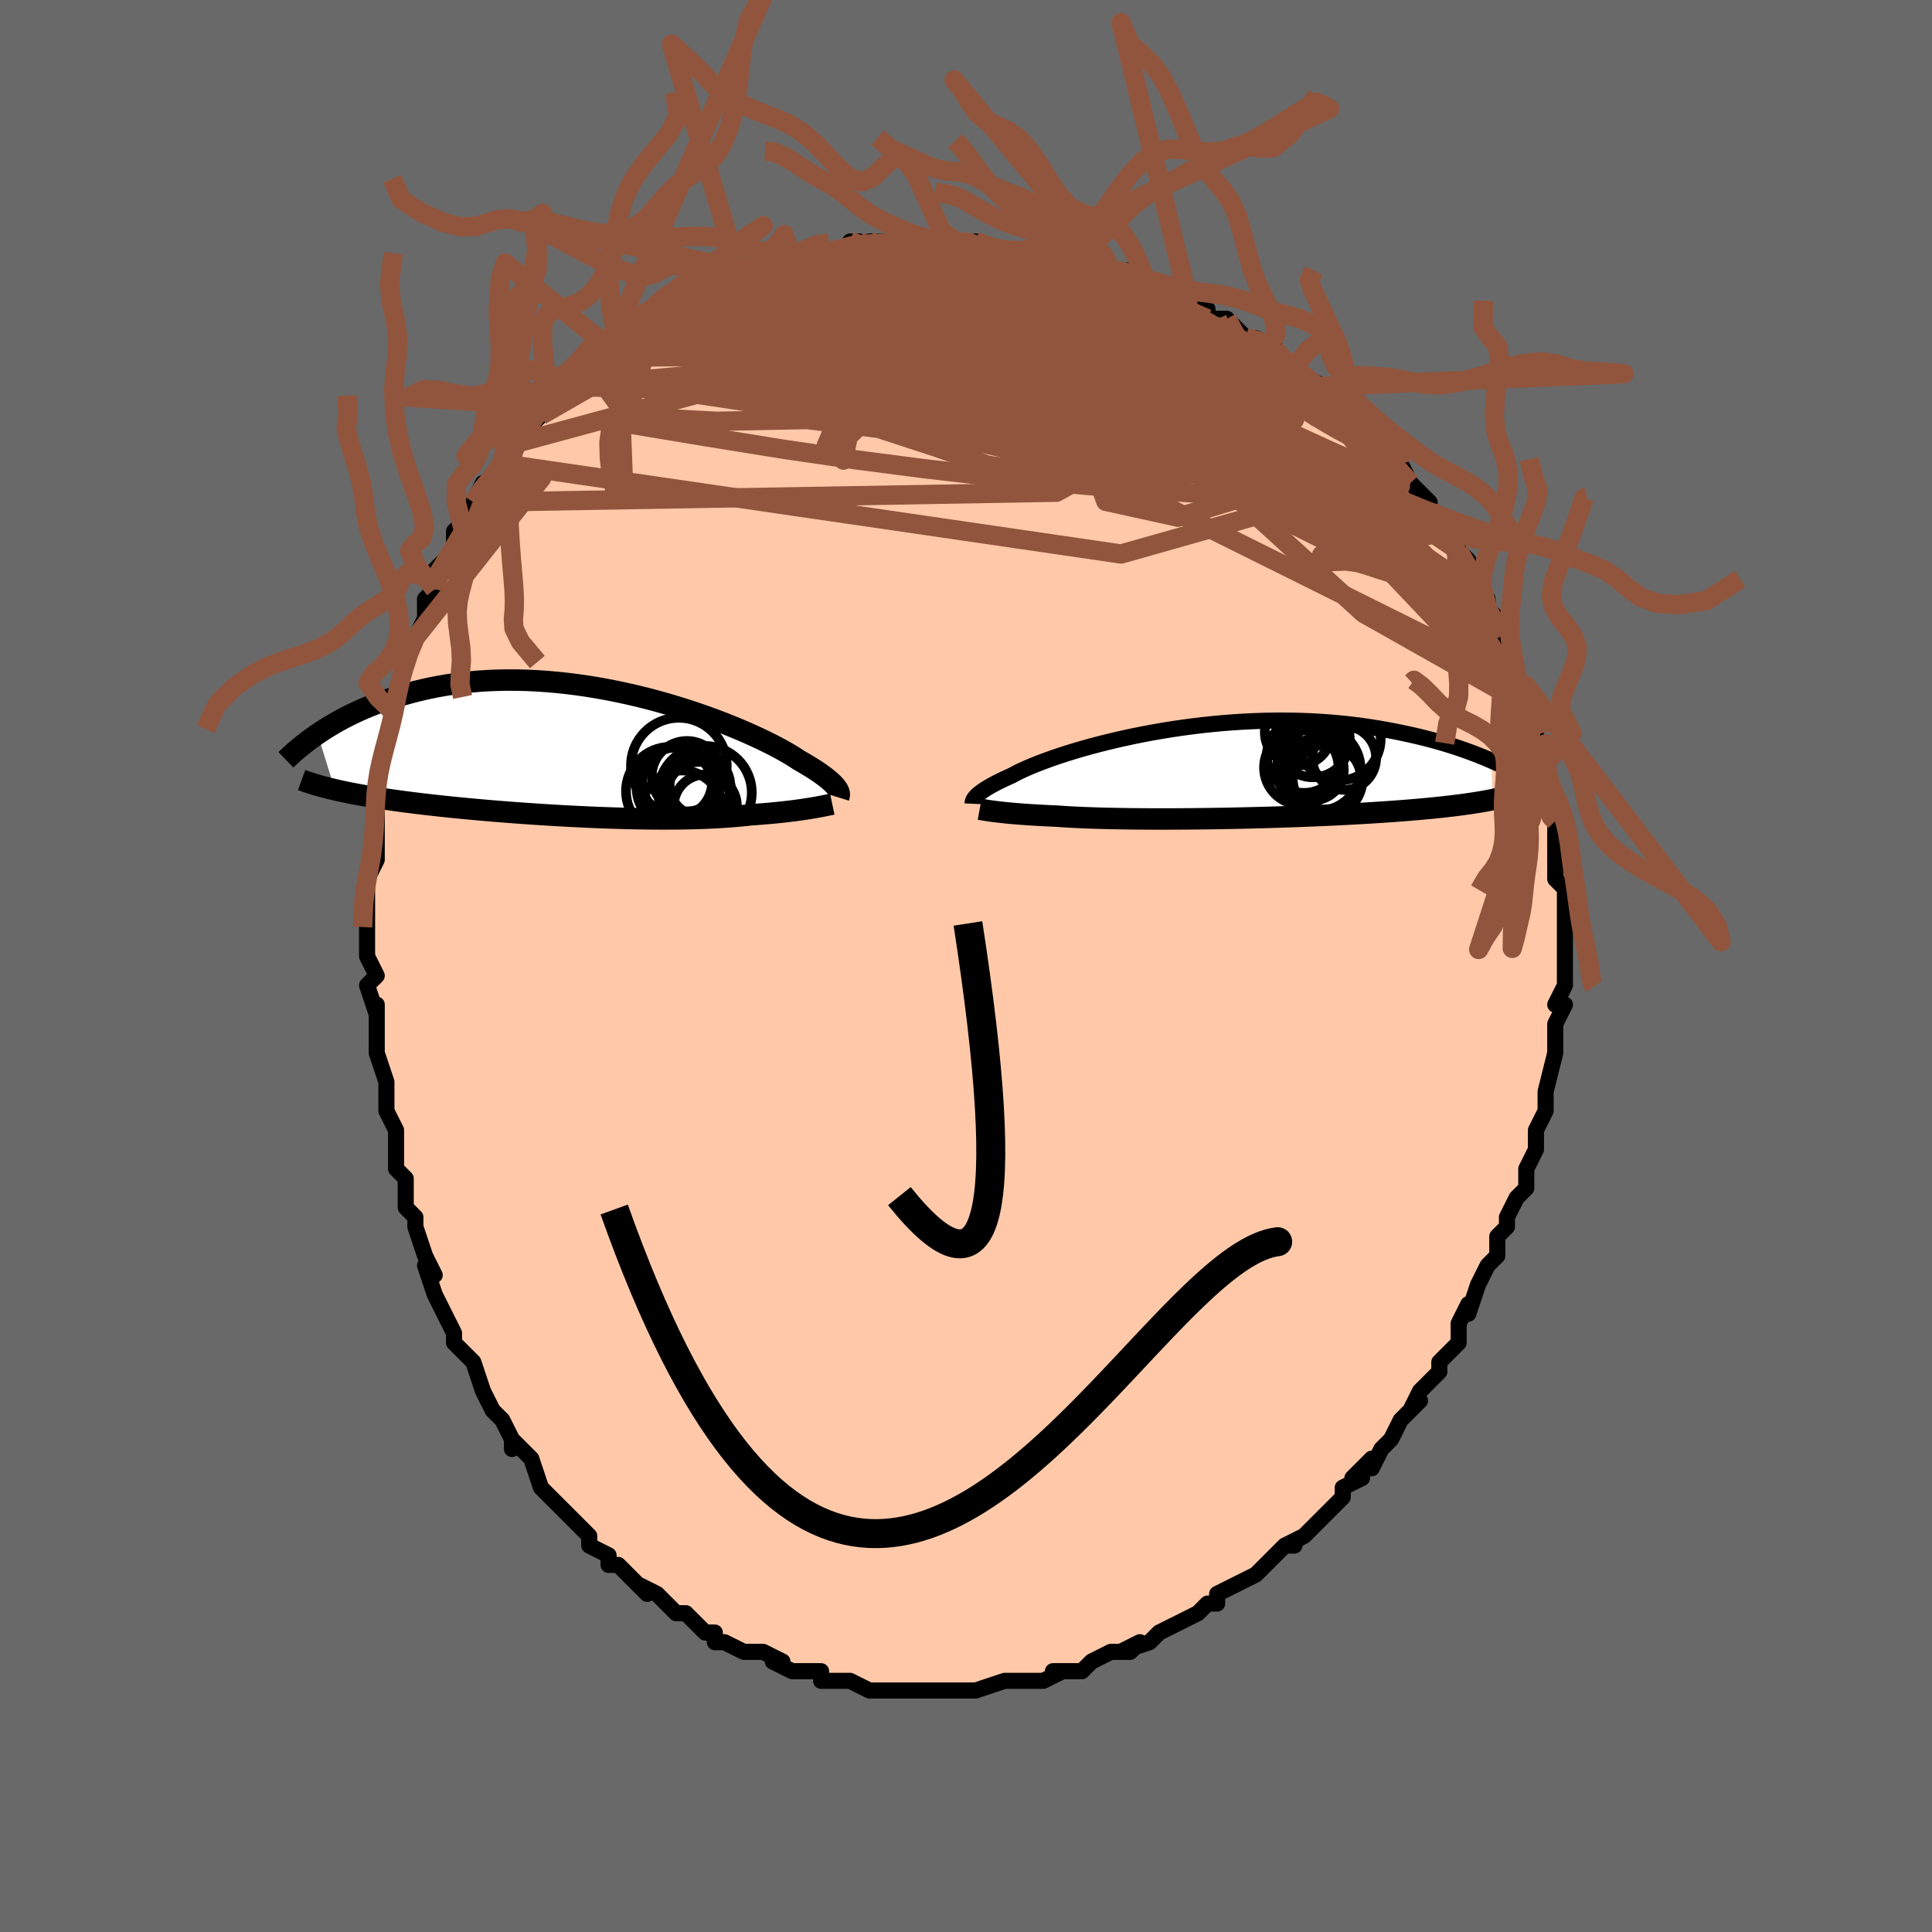 <svg viewBox="-100 -100 200 200" xmlns="http://www.w3.org/2000/svg" width="400" height="400" id="face-svg"><defs><clipPath id="leftEyeClipPath"><polyline points="25.137,3.636,25.038,3.502,24.919,3.359,24.778,3.207,24.615,3.047,24.429,2.877,24.219,2.698,23.985,2.511,23.727,2.315,23.443,2.11,23.134,1.897,22.799,1.676,22.438,1.448,22.052,1.212,21.64,0.969,21.202,0.719,20.872,0.499,20.495,0.261,20.069,0.006,19.596,-0.265,19.076,-0.549,18.51,-0.846,17.899,-1.154,17.244,-1.471,16.547,-1.795,15.809,-2.126,15.033,-2.46,14.22,-2.797,13.373,-3.133,12.494,-3.468,11.585,-3.8,10.65,-4.126,9.689,-4.446,8.707,-4.757,7.705,-5.058,6.687,-5.347,5.654,-5.623,4.609,-5.885,3.556,-6.131,2.495,-6.36,1.431,-6.572,0.365,-6.765,-0.7,-6.939,-1.762,-7.093,-2.82,-7.225,-3.87,-7.337,-4.911,-7.428,-5.941,-7.497,-6.958,-7.545,-7.961,-7.571,-8.948,-7.575,-9.918,-7.559,-10.87,-7.523,-11.802,-7.466,-12.714,-7.39,-13.604,-7.296,-14.472,-7.184,-15.318,-7.056,-16.142,-6.912,-16.942,-6.754,-17.719,-6.584,-18.474,-6.401,-19.205,-6.209,-19.915,-6.007,-20.603,-5.799,-21.27,-5.586,-21.917,-5.366,-22.545,-5.138,-23.153,-4.901,-23.742,-4.658,-24.312,-4.408,-24.863,-4.153,-25.395,-3.893,-25.909,-3.629,-26.405,-3.361,-26.883,-3.091,-27.343,-2.818,-27.787,-2.545,-28.213,-2.27,-28.623,-1.995,-26.843,3.777,-26.43,3.871,-26.003,3.964,-25.563,4.055,-25.11,4.146,-24.644,4.235,-24.164,4.324,-23.672,4.411,-23.166,4.497,-22.648,4.581,-22.116,4.665,-21.572,4.748,-21.015,4.829,-20.446,4.909,-19.864,4.988,-19.27,5.066,-18.66,5.144,-18.035,5.22,-17.395,5.296,-16.741,5.37,-16.073,5.444,-15.391,5.517,-14.696,5.589,-13.988,5.659,-13.267,5.729,-12.534,5.797,-11.79,5.864,-11.035,5.93,-10.27,5.994,-9.496,6.056,-8.713,6.117,-7.923,6.176,-7.126,6.234,-6.323,6.289,-5.515,6.342,-4.702,6.393,-3.887,6.442,-3.069,6.488,-2.25,6.531,-1.431,6.572,-0.613,6.61,0.203,6.645,1.017,6.677,1.827,6.705,2.631,6.73,3.43,6.751,4.222,6.769,5.006,6.783,5.78,6.793,6.545,6.799,7.299,6.801,8.041,6.798,8.77,6.792,9.486,6.781,10.188,6.765,10.874,6.745,11.544,6.721,12.198,6.692,12.835,6.658,13.454,6.62,14.055,6.578,14.637,6.532,15.2,6.481,15.744,6.426,16.268,6.368,16.771,6.333,17.261,6.296,17.738,6.257,18.203,6.217,18.655,6.174,19.094,6.131,19.52,6.086,19.931,6.039,20.329,5.992,20.713,5.944,21.082,5.894,21.437,5.845,21.777,5.795,22.102,5.745,22.412,5.695"></polyline></clipPath><clipPath id="rightEyeClipPath"><polyline points="-25.13,2.545,-25.029,2.441,-24.909,2.33,-24.771,2.213,-24.613,2.089,-24.434,1.959,-24.234,1.824,-24.012,1.682,-23.767,1.534,-23.5,1.381,-23.209,1.222,-22.894,1.058,-22.556,0.889,-22.193,0.716,-21.807,0.538,-21.397,0.356,-21.088,0.186,-20.736,0.005,-20.339,-0.186,-19.898,-0.386,-19.412,-0.595,-18.883,-0.811,-18.311,-1.034,-17.697,-1.261,-17.043,-1.493,-16.349,-1.727,-15.619,-1.962,-14.853,-2.198,-14.052,-2.433,-13.221,-2.665,-12.359,-2.893,-11.47,-3.117,-10.556,-3.335,-9.618,-3.547,-8.66,-3.75,-7.684,-3.944,-6.692,-4.128,-5.686,-4.302,-4.669,-4.464,-3.643,-4.614,-2.61,-4.75,-1.573,-4.874,-0.533,-4.983,0.506,-5.078,1.544,-5.159,2.578,-5.224,3.605,-5.275,4.625,-5.311,5.636,-5.331,6.636,-5.336,7.623,-5.327,8.597,-5.303,9.555,-5.266,10.497,-5.214,11.422,-5.149,12.328,-5.072,13.215,-4.982,14.083,-4.882,14.93,-4.771,15.757,-4.65,16.563,-4.521,17.348,-4.383,18.113,-4.24,18.856,-4.09,19.58,-3.936,20.283,-3.778,20.968,-3.617,21.635,-3.449,22.283,-3.277,22.914,-3.1,23.527,-2.918,24.123,-2.734,24.7,-2.546,25.26,-2.355,25.803,-2.163,26.329,-1.968,26.838,-1.773,27.33,-1.577,27.806,-1.38,28.265,-1.183,28.36,2.851,28.006,2.921,27.637,2.99,27.253,3.058,26.854,3.125,26.439,3.191,26.009,3.256,25.563,3.319,25.102,3.382,24.625,3.443,24.131,3.504,23.622,3.563,23.096,3.621,22.554,3.678,21.996,3.734,21.422,3.789,20.829,3.843,20.218,3.896,19.589,3.948,18.941,3.999,18.274,4.049,17.588,4.098,16.883,4.146,16.16,4.193,15.419,4.239,14.66,4.284,13.884,4.327,13.092,4.369,12.283,4.409,11.459,4.449,10.621,4.486,9.769,4.522,8.905,4.557,8.029,4.59,7.144,4.621,6.249,4.651,5.347,4.678,4.439,4.704,3.526,4.728,2.61,4.75,1.692,4.77,0.773,4.788,-0.144,4.804,-1.058,4.818,-1.967,4.829,-2.87,4.838,-3.766,4.845,-4.651,4.85,-5.525,4.852,-6.386,4.852,-7.232,4.849,-8.063,4.844,-8.875,4.836,-9.668,4.826,-10.439,4.813,-11.189,4.798,-11.915,4.781,-12.617,4.761,-13.292,4.738,-13.94,4.714,-14.561,4.687,-15.153,4.657,-15.716,4.626,-16.249,4.592,-16.753,4.557,-17.276,4.534,-17.783,4.509,-18.273,4.484,-18.745,4.458,-19.201,4.431,-19.638,4.403,-20.059,4.374,-20.461,4.344,-20.846,4.314,-21.213,4.283,-21.562,4.252,-21.894,4.221,-22.208,4.189,-22.505,4.157,-22.784,4.125"></polyline></clipPath><filter id="fuzzy"><feTurbulence id="turbulence" baseFrequency="0.05" numOctaves="3" type="noise" result="noise"></feTurbulence><feDisplacementMap in="SourceGraphic" in2="noise" scale="2"></feDisplacementMap></filter><linearGradient id="rainbowGradient" x1="0%" y1="0%" x2="100%" y2="0%"><stop offset="0%" style="stop-color: rgb(0, 0, 0);  stop-opacity: 1"></stop><stop offset="50%" style="stop-color: rgb(230, 230, 250);  stop-opacity: 1"></stop><stop offset="100%" style="stop-color: rgb(255, 192, 203);  stop-opacity: 1"></stop></linearGradient></defs><title>That&#39;s an ugly face</title><desc>CREATED BY XUAN TANG, MORE INFO AT TXSTC55.GITHUB.IO</desc><rect x="-100" y="-100" width="100%" height="100%" opacity="1" fill="rgb(105, 105, 105)"></rect><polyline id="faceContour" points="62,1,62,1,62,2,62,2,61,4,62,4,61,6,61,8,61,9,61,9,60,13,60,13,60,13,60,15,60,15,59,17,59,17,59,17,59,19,58,21,58,22,58,23,57,24,57,24,56,26,56,27,55,28,55,30,55,30,54,31,53,33,53,33,52,36,52,35,51,37,51,38,51,39,50,40,49,41,49,41,49,42,48,43,47,44,46,46,47,45,45,47,44,49,43,50,43,50,43,50,42,52,42,51,40,53,41,53,39,54,39,54,39,55,38,56,36,58,36,58,35,59,33,60,34,60,33,60,31,62,30,63,30,63,30,63,30,63,28,64,26,65,26,66,25,66,24,67,24,67,22,68,20,69,20,69,20,69,19,70,19,70,16,71,18,70,17,71,15,71,13,72,13,72,12,73,11,73,9,73,10,73,8,74,8,74,7,74,5,74,4,74,4,74,1,75,1,75,1,75,-1,75,-2,75,-1,75,-3,75,-3,75,-4,75,-7,75,-7,75,-7,75,-9,75,-8,75,-10,75,-10,75,-12,74,-13,74,-12,74,-15,74,-15,73,-17,73,-18,73,-18,73,-20,72,-19,72,-21,71,-23,71,-22,71,-23,71,-25,70,-26,70,-26,69,-27,69,-28,68,-29,67,-29,67,-30,67,-31,66,-32,65,-34,64,-34,64,-33,65,-36,62,-36,62,-37,62,-37,61,-39,60,-39,59,-39,59,-40,58,-40,58,-41,57,-42,56,-43,55,-44,54,-44,54,-45,51,-45,51,-47,49,-47,50,-47,49,-48,47,-49,46,-49,46,-50,44,-50,44,-51,41,-52,40,-52,40,-53,39,-53,38,-53,38,-54,36,-54,36,-55,34,-55,34,-56,31,-55,32,-56,30,-57,27,-57,26,-57,26,-58,25,-58,23,-58,22,-59,21,-59,19,-59,18,-59,18,-59,17,-60,15,-60,12,-60,14,-60,12,-61,9,-61,8,-61,8,-61,8,-61,4,-61,5,-62,2,-61,1,-62,-1,-62,-1,-62,-1,-62,-3,-62,-4,-62,-5,-62,-7,-62,-8,-62,-9,-61,-11,-61,-12,-61,-13,-61,-14,-61,-16,-61,-17,-61,-19,-61,-20,-61,-19,-60,-21,-60,-24,-59,-25,-59,-26,-59,-27,-59,-28,-59,-28,-58,-31,-58,-32,-57,-34,-57,-34,-56,-36,-56,-37,-56,-38,-55,-39,-55,-40,-55,-41,-54,-42,-54,-42,-53,-43,-53,-45,-52,-46,-52,-45,-51,-47,-51,-48,-50,-50,-49,-50,-48,-52,-48,-52,-47,-54,-47,-54,-47,-54,-45,-56,-44,-57,-43,-59,-44,-58,-43,-59,-41,-60,-41,-60,-40,-61,-40,-61,-38,-63,-38,-63,-38,-64,-37,-64,-36,-64,-35,-65,-34,-66,-32,-67,-33,-67,-31,-68,-31,-68,-30,-68,-30,-68,-28,-70,-27,-70,-26,-70,-23,-72,-24,-72,-23,-72,-21,-73,-21,-72,-20,-73,-18,-73,-18,-73,-18,-73,-15,-74,-16,-74,-14,-74,-13,-74,-11,-75,-12,-75,-11,-74,-10,-75,-8,-75,-6,-75,-7,-75,-5,-75,-3,-75,-3,-75,-1,-75,0,-75,0,-75,1,-75,1,-75,3,-74,4,-74,6,-74,6,-74,7,-74,9,-74,10,-74,10,-73,12,-73,12,-73,13,-73,14,-72,15,-72,17,-72,16,-72,18,-71,19,-70,21,-70,22,-69,22,-70,23,-69,25,-68,25,-67,26,-67,27,-67,28,-66,29,-65,30,-65,32,-64,32,-64,31,-64,34,-62,34,-62,35,-61,35,-61,37,-60,37,-59,38,-59,38,-59,38,-59,40,-57,41,-56,41,-55,42,-54,43,-53,45,-52,44,-52,45,-52,46,-50,46,-50,48,-48,48,-47,48,-47,49,-46,50,-45,51,-43,52,-42,51,-43,53,-40,52,-41,53,-38,54,-38,54,-37,55,-36,55,-35,55,-36,55,-35,56,-32,57,-30,57,-30,57,-30,58,-27,58,-29,59,-26,59,-25,59,-25,59,-23,60,-21,60,-23,60,-19,60,-19,61,-17,61,-17,61,-15,61,-15,61,-12,61,-12,61,-11,61,-11,61,-9,62,-8,62,-7,62,-7,62,-5,62,-3,62,-2,62,-1,62,1,62,1" fill="#ffc9a9" stroke="black" stroke-width="1.667" stroke-linejoin="round" filter="url(#fuzzy)"></polyline><g transform="translate(26.14 -20.071)"><polyline id="rightCountour" points="-25.13,2.545,-25.029,2.441,-24.909,2.33,-24.771,2.213,-24.613,2.089,-24.434,1.959,-24.234,1.824,-24.012,1.682,-23.767,1.534,-23.5,1.381,-23.209,1.222,-22.894,1.058,-22.556,0.889,-22.193,0.716,-21.807,0.538,-21.397,0.356,-21.088,0.186,-20.736,0.005,-20.339,-0.186,-19.898,-0.386,-19.412,-0.595,-18.883,-0.811,-18.311,-1.034,-17.697,-1.261,-17.043,-1.493,-16.349,-1.727,-15.619,-1.962,-14.853,-2.198,-14.052,-2.433,-13.221,-2.665,-12.359,-2.893,-11.47,-3.117,-10.556,-3.335,-9.618,-3.547,-8.66,-3.75,-7.684,-3.944,-6.692,-4.128,-5.686,-4.302,-4.669,-4.464,-3.643,-4.614,-2.61,-4.75,-1.573,-4.874,-0.533,-4.983,0.506,-5.078,1.544,-5.159,2.578,-5.224,3.605,-5.275,4.625,-5.311,5.636,-5.331,6.636,-5.336,7.623,-5.327,8.597,-5.303,9.555,-5.266,10.497,-5.214,11.422,-5.149,12.328,-5.072,13.215,-4.982,14.083,-4.882,14.93,-4.771,15.757,-4.65,16.563,-4.521,17.348,-4.383,18.113,-4.24,18.856,-4.09,19.58,-3.936,20.283,-3.778,20.968,-3.617,21.635,-3.449,22.283,-3.277,22.914,-3.1,23.527,-2.918,24.123,-2.734,24.7,-2.546,25.26,-2.355,25.803,-2.163,26.329,-1.968,26.838,-1.773,27.33,-1.577,27.806,-1.38,28.265,-1.183,28.36,2.851,28.006,2.921,27.637,2.99,27.253,3.058,26.854,3.125,26.439,3.191,26.009,3.256,25.563,3.319,25.102,3.382,24.625,3.443,24.131,3.504,23.622,3.563,23.096,3.621,22.554,3.678,21.996,3.734,21.422,3.789,20.829,3.843,20.218,3.896,19.589,3.948,18.941,3.999,18.274,4.049,17.588,4.098,16.883,4.146,16.16,4.193,15.419,4.239,14.66,4.284,13.884,4.327,13.092,4.369,12.283,4.409,11.459,4.449,10.621,4.486,9.769,4.522,8.905,4.557,8.029,4.59,7.144,4.621,6.249,4.651,5.347,4.678,4.439,4.704,3.526,4.728,2.61,4.75,1.692,4.77,0.773,4.788,-0.144,4.804,-1.058,4.818,-1.967,4.829,-2.87,4.838,-3.766,4.845,-4.651,4.85,-5.525,4.852,-6.386,4.852,-7.232,4.849,-8.063,4.844,-8.875,4.836,-9.668,4.826,-10.439,4.813,-11.189,4.798,-11.915,4.781,-12.617,4.761,-13.292,4.738,-13.94,4.714,-14.561,4.687,-15.153,4.657,-15.716,4.626,-16.249,4.592,-16.753,4.557,-17.276,4.534,-17.783,4.509,-18.273,4.484,-18.745,4.458,-19.201,4.431,-19.638,4.403,-20.059,4.374,-20.461,4.344,-20.846,4.314,-21.213,4.283,-21.562,4.252,-21.894,4.221,-22.208,4.189,-22.505,4.157,-22.784,4.125" fill="white" stroke="white" stroke-width="0" stroke-linejoin="round" filter="url(#fuzzy)"></polyline></g><g transform="translate(-38.494 -22.025)"><polyline id="leftCountour" points="25.137,3.636,25.038,3.502,24.919,3.359,24.778,3.207,24.615,3.047,24.429,2.877,24.219,2.698,23.985,2.511,23.727,2.315,23.443,2.11,23.134,1.897,22.799,1.676,22.438,1.448,22.052,1.212,21.64,0.969,21.202,0.719,20.872,0.499,20.495,0.261,20.069,0.006,19.596,-0.265,19.076,-0.549,18.51,-0.846,17.899,-1.154,17.244,-1.471,16.547,-1.795,15.809,-2.126,15.033,-2.46,14.22,-2.797,13.373,-3.133,12.494,-3.468,11.585,-3.8,10.65,-4.126,9.689,-4.446,8.707,-4.757,7.705,-5.058,6.687,-5.347,5.654,-5.623,4.609,-5.885,3.556,-6.131,2.495,-6.36,1.431,-6.572,0.365,-6.765,-0.7,-6.939,-1.762,-7.093,-2.82,-7.225,-3.87,-7.337,-4.911,-7.428,-5.941,-7.497,-6.958,-7.545,-7.961,-7.571,-8.948,-7.575,-9.918,-7.559,-10.87,-7.523,-11.802,-7.466,-12.714,-7.39,-13.604,-7.296,-14.472,-7.184,-15.318,-7.056,-16.142,-6.912,-16.942,-6.754,-17.719,-6.584,-18.474,-6.401,-19.205,-6.209,-19.915,-6.007,-20.603,-5.799,-21.27,-5.586,-21.917,-5.366,-22.545,-5.138,-23.153,-4.901,-23.742,-4.658,-24.312,-4.408,-24.863,-4.153,-25.395,-3.893,-25.909,-3.629,-26.405,-3.361,-26.883,-3.091,-27.343,-2.818,-27.787,-2.545,-28.213,-2.27,-28.623,-1.995,-26.843,3.777,-26.43,3.871,-26.003,3.964,-25.563,4.055,-25.11,4.146,-24.644,4.235,-24.164,4.324,-23.672,4.411,-23.166,4.497,-22.648,4.581,-22.116,4.665,-21.572,4.748,-21.015,4.829,-20.446,4.909,-19.864,4.988,-19.27,5.066,-18.66,5.144,-18.035,5.22,-17.395,5.296,-16.741,5.37,-16.073,5.444,-15.391,5.517,-14.696,5.589,-13.988,5.659,-13.267,5.729,-12.534,5.797,-11.79,5.864,-11.035,5.93,-10.27,5.994,-9.496,6.056,-8.713,6.117,-7.923,6.176,-7.126,6.234,-6.323,6.289,-5.515,6.342,-4.702,6.393,-3.887,6.442,-3.069,6.488,-2.25,6.531,-1.431,6.572,-0.613,6.61,0.203,6.645,1.017,6.677,1.827,6.705,2.631,6.73,3.43,6.751,4.222,6.769,5.006,6.783,5.78,6.793,6.545,6.799,7.299,6.801,8.041,6.798,8.77,6.792,9.486,6.781,10.188,6.765,10.874,6.745,11.544,6.721,12.198,6.692,12.835,6.658,13.454,6.62,14.055,6.578,14.637,6.532,15.2,6.481,15.744,6.426,16.268,6.368,16.771,6.333,17.261,6.296,17.738,6.257,18.203,6.217,18.655,6.174,19.094,6.131,19.52,6.086,19.931,6.039,20.329,5.992,20.713,5.944,21.082,5.894,21.437,5.845,21.777,5.795,22.102,5.745,22.412,5.695" fill="white" stroke="white" stroke-width="0" stroke-linejoin="round" filter="url(#fuzzy)"></polyline></g><g transform="translate(26.14 -20.071)"><polyline id="rightUpper" points="-25.458,3.277,-25.456,3.226,-25.453,3.171,-25.445,3.111,-25.432,3.047,-25.411,2.978,-25.38,2.903,-25.338,2.822,-25.284,2.736,-25.215,2.644,-25.13,2.545,-25.029,2.441,-24.909,2.33,-24.771,2.213,-24.613,2.089,-24.434,1.959,-24.234,1.824,-24.012,1.682,-23.767,1.534,-23.5,1.381,-23.209,1.222,-22.894,1.058,-22.556,0.889,-22.193,0.716,-21.807,0.538,-21.397,0.356,-21.088,0.186,-20.736,0.005,-20.339,-0.186,-19.898,-0.386,-19.412,-0.595,-18.883,-0.811,-18.311,-1.034,-17.697,-1.261,-17.043,-1.493,-16.349,-1.727,-15.619,-1.962,-14.853,-2.198,-14.052,-2.433,-13.221,-2.665,-12.359,-2.893,-11.47,-3.117,-10.556,-3.335,-9.618,-3.547,-8.66,-3.75,-7.684,-3.944,-6.692,-4.128,-5.686,-4.302,-4.669,-4.464,-3.643,-4.614,-2.61,-4.75,-1.573,-4.874,-0.533,-4.983,0.506,-5.078,1.544,-5.159,2.578,-5.224,3.605,-5.275,4.625,-5.311,5.636,-5.331,6.636,-5.336,7.623,-5.327,8.597,-5.303,9.555,-5.266,10.497,-5.214,11.422,-5.149,12.328,-5.072,13.215,-4.982,14.083,-4.882,14.93,-4.771,15.757,-4.65,16.563,-4.521,17.348,-4.383,18.113,-4.24,18.856,-4.09,19.58,-3.936,20.283,-3.778,20.968,-3.617,21.635,-3.449,22.283,-3.277,22.914,-3.1,23.527,-2.918,24.123,-2.734,24.7,-2.546,25.26,-2.355,25.803,-2.163,26.329,-1.968,26.838,-1.773,27.33,-1.577,27.806,-1.38,28.265,-1.183,28.709,-0.987,29.137,-0.792,29.55,-0.597,29.949,-0.404,30.332,-0.213,30.702,-0.023,31.058,0.165,31.4,0.351,31.729,0.534,32.046,0.716" fill="none" stroke="black" stroke-width="1.667" stroke-linejoin="round" filter="url(#fuzzy)"></polyline><polyline id="rightLower" points="-24.725,3.836,-24.593,3.86,-24.448,3.886,-24.292,3.913,-24.121,3.941,-23.937,3.97,-23.738,4,-23.524,4.03,-23.294,4.062,-23.047,4.093,-22.784,4.125,-22.505,4.157,-22.208,4.189,-21.894,4.221,-21.562,4.252,-21.213,4.283,-20.846,4.314,-20.461,4.344,-20.059,4.374,-19.638,4.403,-19.201,4.431,-18.745,4.458,-18.273,4.484,-17.783,4.509,-17.276,4.534,-16.753,4.557,-16.249,4.592,-15.716,4.626,-15.153,4.657,-14.561,4.687,-13.94,4.714,-13.292,4.738,-12.617,4.761,-11.915,4.781,-11.189,4.798,-10.439,4.813,-9.668,4.826,-8.875,4.836,-8.063,4.844,-7.232,4.849,-6.386,4.852,-5.525,4.852,-4.651,4.85,-3.766,4.845,-2.87,4.838,-1.967,4.829,-1.058,4.818,-0.144,4.804,0.773,4.788,1.692,4.77,2.61,4.75,3.526,4.728,4.439,4.704,5.347,4.678,6.249,4.651,7.144,4.621,8.029,4.59,8.905,4.557,9.769,4.522,10.621,4.486,11.459,4.449,12.283,4.409,13.092,4.369,13.884,4.327,14.66,4.284,15.419,4.239,16.16,4.193,16.883,4.146,17.588,4.098,18.274,4.049,18.941,3.999,19.589,3.948,20.218,3.896,20.829,3.843,21.422,3.789,21.996,3.734,22.554,3.678,23.096,3.621,23.622,3.563,24.131,3.504,24.625,3.443,25.102,3.382,25.563,3.319,26.009,3.256,26.439,3.191,26.854,3.125,27.253,3.058,27.637,2.99,28.006,2.921,28.36,2.851,28.7,2.78,29.026,2.708,29.337,2.635,29.635,2.561,29.919,2.486,30.19,2.41,30.449,2.333,30.695,2.255,30.928,2.176,31.15,2.097" fill="none" stroke="black" stroke-width="2.222" stroke-linejoin="round" filter="url(#fuzzy)"></polyline><!--[--><circle r="3.305" cx="13.008" cy="-1.463" stroke="black" fill="none" stroke-width="1" filter="url(#fuzzy)" clip-path="url(#rightEyeClipPath)"></circle><circle r="3.858" cx="8.569" cy="-0.471" stroke="black" fill="none" stroke-width="1" filter="url(#fuzzy)" clip-path="url(#rightEyeClipPath)"></circle><circle r="3.997" cx="10.918" cy="0.697" stroke="black" fill="none" stroke-width="1" filter="url(#fuzzy)" clip-path="url(#rightEyeClipPath)"></circle><circle r="4.325" cx="12.467" cy="-3.456" stroke="black" fill="none" stroke-width="1" filter="url(#fuzzy)" clip-path="url(#rightEyeClipPath)"></circle><circle r="3.847" cx="8.847" cy="-1.694" stroke="black" fill="none" stroke-width="1" filter="url(#fuzzy)" clip-path="url(#rightEyeClipPath)"></circle><circle r="3.822" cx="9.775" cy="-3.285" stroke="black" fill="none" stroke-width="1" filter="url(#fuzzy)" clip-path="url(#rightEyeClipPath)"></circle><circle r="3.156" cx="9.812" cy="-0.247" stroke="black" fill="none" stroke-width="1" filter="url(#fuzzy)" clip-path="url(#rightEyeClipPath)"></circle><circle r="4.334" cx="10.373" cy="-0.34" stroke="black" fill="none" stroke-width="1" filter="url(#fuzzy)" clip-path="url(#rightEyeClipPath)"></circle><circle r="3.454" cx="8.244" cy="-4.133" stroke="black" fill="none" stroke-width="1" filter="url(#fuzzy)" clip-path="url(#rightEyeClipPath)"></circle><circle r="3.536" cx="11.222" cy="0.692" stroke="black" fill="none" stroke-width="1" filter="url(#fuzzy)" clip-path="url(#rightEyeClipPath)"></circle><!--]--></g><g transform="translate(-38.494 -22.025)"><polyline id="leftUpper" points="25.317,4.58,25.339,4.51,25.358,4.436,25.372,4.359,25.377,4.276,25.372,4.187,25.355,4.092,25.325,3.99,25.279,3.88,25.217,3.762,25.137,3.636,25.038,3.502,24.919,3.359,24.778,3.207,24.615,3.047,24.429,2.877,24.219,2.698,23.985,2.511,23.727,2.315,23.443,2.11,23.134,1.897,22.799,1.676,22.438,1.448,22.052,1.212,21.64,0.969,21.202,0.719,20.872,0.499,20.495,0.261,20.069,0.006,19.596,-0.265,19.076,-0.549,18.51,-0.846,17.899,-1.154,17.244,-1.471,16.547,-1.795,15.809,-2.126,15.033,-2.46,14.22,-2.797,13.373,-3.133,12.494,-3.468,11.585,-3.8,10.65,-4.126,9.689,-4.446,8.707,-4.757,7.705,-5.058,6.687,-5.347,5.654,-5.623,4.609,-5.885,3.556,-6.131,2.495,-6.36,1.431,-6.572,0.365,-6.765,-0.7,-6.939,-1.762,-7.093,-2.82,-7.225,-3.87,-7.337,-4.911,-7.428,-5.941,-7.497,-6.958,-7.545,-7.961,-7.571,-8.948,-7.575,-9.918,-7.559,-10.87,-7.523,-11.802,-7.466,-12.714,-7.39,-13.604,-7.296,-14.472,-7.184,-15.318,-7.056,-16.142,-6.912,-16.942,-6.754,-17.719,-6.584,-18.474,-6.401,-19.205,-6.209,-19.915,-6.007,-20.603,-5.799,-21.27,-5.586,-21.917,-5.366,-22.545,-5.138,-23.153,-4.901,-23.742,-4.658,-24.312,-4.408,-24.863,-4.153,-25.395,-3.893,-25.909,-3.629,-26.405,-3.361,-26.883,-3.091,-27.343,-2.818,-27.787,-2.545,-28.213,-2.27,-28.623,-1.995,-29.017,-1.72,-29.396,-1.445,-29.759,-1.172,-30.107,-0.901,-30.441,-0.632,-30.761,-0.364,-31.067,-0.1,-31.36,0.162,-31.64,0.421,-31.908,0.678" fill="none" stroke="black" stroke-width="2.222" stroke-linejoin="round" filter="url(#fuzzy)"></polyline><polyline id="leftLower" points="24.652,5.268,24.5,5.3,24.331,5.335,24.147,5.373,23.946,5.414,23.73,5.457,23.497,5.502,23.249,5.549,22.986,5.597,22.706,5.646,22.412,5.695,22.102,5.745,21.777,5.795,21.437,5.845,21.082,5.894,20.713,5.944,20.329,5.992,19.931,6.039,19.52,6.086,19.094,6.131,18.655,6.174,18.203,6.217,17.738,6.257,17.261,6.296,16.771,6.333,16.268,6.368,15.744,6.426,15.2,6.481,14.637,6.532,14.055,6.578,13.454,6.62,12.835,6.658,12.198,6.692,11.544,6.721,10.874,6.745,10.188,6.765,9.486,6.781,8.77,6.792,8.041,6.798,7.299,6.801,6.545,6.799,5.78,6.793,5.006,6.783,4.222,6.769,3.43,6.751,2.631,6.73,1.827,6.705,1.017,6.677,0.203,6.645,-0.613,6.61,-1.431,6.572,-2.25,6.531,-3.069,6.488,-3.887,6.442,-4.702,6.393,-5.515,6.342,-6.323,6.289,-7.126,6.234,-7.923,6.176,-8.713,6.117,-9.496,6.056,-10.27,5.994,-11.035,5.93,-11.79,5.864,-12.534,5.797,-13.267,5.729,-13.988,5.659,-14.696,5.589,-15.391,5.517,-16.073,5.444,-16.741,5.37,-17.395,5.296,-18.035,5.22,-18.66,5.144,-19.27,5.066,-19.864,4.988,-20.446,4.909,-21.015,4.829,-21.572,4.748,-22.116,4.665,-22.648,4.581,-23.166,4.497,-23.672,4.411,-24.164,4.324,-24.644,4.235,-25.11,4.146,-25.563,4.055,-26.003,3.964,-26.43,3.871,-26.843,3.777,-27.243,3.682,-27.631,3.585,-28.005,3.488,-28.367,3.389,-28.717,3.289,-29.053,3.189,-29.378,3.087,-29.691,2.984,-29.992,2.88,-30.281,2.775" fill="none" stroke="black" stroke-width="2.222" stroke-linejoin="round" filter="url(#fuzzy)"></polyline><!--[--><circle r="3.268" cx="11.511" cy="5.469" stroke="black" fill="none" stroke-width="1" filter="url(#fuzzy)" clip-path="url(#leftEyeClipPath)"></circle><circle r="4.206" cx="9.086" cy="5.992" stroke="black" fill="none" stroke-width="1" filter="url(#fuzzy)" clip-path="url(#leftEyeClipPath)"></circle><circle r="4.956" cx="8.769" cy="1.288" stroke="black" fill="none" stroke-width="1" filter="url(#fuzzy)" clip-path="url(#leftEyeClipPath)"></circle><circle r="4.829" cx="11.488" cy="4.079" stroke="black" fill="none" stroke-width="1" filter="url(#fuzzy)" clip-path="url(#leftEyeClipPath)"></circle><circle r="3.401" cx="10.873" cy="4.295" stroke="black" fill="none" stroke-width="1" filter="url(#fuzzy)" clip-path="url(#leftEyeClipPath)"></circle><circle r="3.14" cx="10.955" cy="3.347" stroke="black" fill="none" stroke-width="1" filter="url(#fuzzy)" clip-path="url(#leftEyeClipPath)"></circle><circle r="3.632" cx="8.583" cy="2.967" stroke="black" fill="none" stroke-width="1" filter="url(#fuzzy)" clip-path="url(#leftEyeClipPath)"></circle><circle r="4.17" cx="8.561" cy="3.566" stroke="black" fill="none" stroke-width="1" filter="url(#fuzzy)" clip-path="url(#leftEyeClipPath)"></circle><circle r="3.646" cx="9.604" cy="2.374" stroke="black" fill="none" stroke-width="1" filter="url(#fuzzy)" clip-path="url(#leftEyeClipPath)"></circle><circle r="4.589" cx="7.885" cy="3.927" stroke="black" fill="none" stroke-width="1" filter="url(#fuzzy)" clip-path="url(#leftEyeClipPath)"></circle><!--]--></g><g id="hairs"><!--[--><polyline points="51,-43,51.994,-41.231,52.21,-40.301,52.197,-39.634,51.982,-39.209,51.506,-39.041,50.732,-39.112,49.656,-39.371,48.29,-39.763,46.638,-40.264,44.689,-40.902,42.42,-41.741,39.799,-42.842,36.801,-44.241,33.408,-45.937,29.607,-47.912,25.398,-50.148,20.79,-52.646,15.791,-55.412,10.382,-58.458,4.501,-61.797,-1.899,-65.467,-8.657,-69.518" fill="none" stroke="rgb(145, 85, 61)" stroke-width="2" stroke-linejoin="round" filter="url(#fuzzy)"></polyline><polyline points="1,-75,2.602,-74.382,3.868,-74.148,4.868,-74.075,5.638,-74.059,6.199,-74.044,6.516,-74.004,6.523,-73.936,6.164,-73.858,5.399,-73.798,4.197,-73.767,2.53,-73.765,0.393,-73.797,-2.178,-73.892,-5.127,-74.082,-8.533,-74.259" fill="none" stroke="rgb(145, 85, 61)" stroke-width="2" stroke-linejoin="round" filter="url(#fuzzy)"></polyline><polyline points="38,-59,38.552,-58.432,39.444,-57.429,40.227,-56.443,40.86,-55.596,41.367,-54.924,41.73,-54.447,41.914,-54.158,41.895,-54.035,41.672,-54.047,41.244,-54.181,40.602,-54.445,39.723,-54.868,38.579,-55.48,37.142,-56.309,35.389,-57.379,33.302,-58.71,30.871,-60.324,28.093,-62.228,24.951,-64.403,21.401,-66.829,17.389,-69.593" fill="none" stroke="rgb(145, 85, 61)" stroke-width="2" stroke-linejoin="round" filter="url(#fuzzy)"></polyline><polyline points="-20,-73,-18.522,-72.971,-17.174,-72.953,-15.472,-72.972,-13.371,-72.972,-10.949,-72.907,-8.293,-72.774,-5.485,-72.585,-2.593,-72.347,0.353,-72.059,3.363,-71.737,6.443,-71.421,9.548,-71.149,12.585,-70.91,15.495,-70.619,18.334,-70.204" fill="none" stroke="rgb(145, 85, 61)" stroke-width="2" stroke-linejoin="round" filter="url(#fuzzy)"></polyline><polyline points="34,-62,34.525,-61.348,34.55,-60.915,34.076,-60.574,32.98,-60.368,31.214,-60.294,28.797,-60.287,25.76,-60.279,22.104,-60.259,17.789,-60.283,12.76,-60.428,6.963,-60.746,0.346,-61.245,-7.182,-61.896,-15.742,-62.636,-25.395,-63.37" fill="none" stroke="rgb(145, 85, 61)" stroke-width="2" stroke-linejoin="round" filter="url(#fuzzy)"></polyline><polyline points="48,-48,47.875,-47.409,47.602,-47.115,47.104,-46.9,46.204,-46.818,44.735,-46.995,42.597,-47.52,39.767,-48.411,36.268,-49.65,32.12,-51.224,27.307,-53.142,21.777,-55.434,15.465,-58.138,8.331,-61.27,0.335,-64.804,-8.567,-68.694" fill="none" stroke="rgb(145, 85, 61)" stroke-width="2" stroke-linejoin="round" filter="url(#fuzzy)"></polyline><polyline points="-15,-74,-14.83,-73.893,-13.365,-73.632,-11.354,-73.218,-9.063,-72.593,-6.5,-71.732,-3.592,-70.662,-0.305,-69.421,3.328,-68.032,7.233,-66.502,11.337,-64.838,15.586,-63.066,19.935,-61.219,24.34,-59.325,28.774,-57.381,33.242,-55.364,37.751,-53.295,42.184,-51.362" fill="none" stroke="rgb(145, 85, 61)" stroke-width="2" stroke-linejoin="round" filter="url(#fuzzy)"></polyline><polyline points="-6,-75,-5.96,-74.996,-4.895,-74.983,-3.61,-74.965,-2.405,-74.95,-1.382,-74.944,-0.579,-74.941,-0,-74.927,0.37,-74.886,0.529,-74.815,0.434,-74.734,-0.014,-74.68,-0.951,-74.687,-2.473,-74.759,-4.435,-74.871" fill="none" stroke="rgb(145, 85, 61)" stroke-width="2" stroke-linejoin="round" filter="url(#fuzzy)"></polyline><polyline points="43,-53,43.977,-52.39,44.15,-52.047,44.102,-51.658,43.883,-51.202,43.434,-50.753,42.693,-50.389,41.63,-50.154,40.236,-50.06,38.503,-50.103,36.411,-50.284,33.926,-50.613,31.01,-51.101,27.637,-51.747,23.791,-52.537,19.462,-53.455,14.641,-54.498,9.322,-55.682,3.513,-57.04,-2.764,-58.614,-9.475,-60.454,-16.619,-62.584,-24.307,-64.892" fill="none" stroke="rgb(145, 85, 61)" stroke-width="2" stroke-linejoin="round" filter="url(#fuzzy)"></polyline><polyline points="43,-53,43.946,-52.38,44.027,-52.005,43.828,-51.559,43.406,-51.022,42.7,-50.465,41.65,-49.961,40.22,-49.546,38.4,-49.221,36.183,-48.98,33.551,-48.823,30.482,-48.766,26.95,-48.826,22.943,-49.004,18.458,-49.29,13.496,-49.67,8.054,-50.145,2.119,-50.739,-4.337,-51.481,-11.339,-52.394,-18.878,-53.492,-26.861,-54.777,-35.147,-56.158" fill="none" stroke="rgb(145, 85, 61)" stroke-width="2" stroke-linejoin="round" filter="url(#fuzzy)"></polyline><polyline points="34,-62,34.801,-61.249,35.656,-60.54,36.575,-59.775,37.456,-59.031,38.27,-58.335,39.046,-57.646,39.813,-56.913,40.563,-56.129,41.243,-55.355,41.785,-54.692,42.127,-54.251,42.229,-54.128,42.05,-54.39,41.535,-55.075,40.615,-56.182,39.306,-57.618" fill="none" stroke="rgb(145, 85, 61)" stroke-width="2" stroke-linejoin="round" filter="url(#fuzzy)"></polyline><polyline points="1,-75,1.662,-74.723,2.987,-74.305,4.493,-73.958,6.022,-73.677,7.552,-73.415,9.086,-73.127,10.604,-72.795,12.067,-72.422,13.443,-72.03,14.718,-71.644,15.887,-71.284,16.95,-70.966,17.893,-70.704,18.691,-70.507,19.311,-70.369,19.72,-70.271,19.877,-70.206,19.713,-70.219,19.109,-70.43,17.934,-70.987" fill="none" stroke="rgb(145, 85, 61)" stroke-width="2" stroke-linejoin="round" filter="url(#fuzzy)"></polyline><polyline points="32,-64,31.989,-63.834,32.455,-63.266,33.272,-62.511,34.164,-61.762,35.004,-61.089,35.758,-60.506,36.408,-60.014,36.931,-59.62,37.309,-59.332,37.531,-59.145,37.593,-59.051,37.479,-59.06,37.149,-59.218,36.543,-59.61,35.62,-60.326,34.435,-61.391,33.195,-62.688" fill="none" stroke="rgb(145, 85, 61)" stroke-width="2" stroke-linejoin="round" filter="url(#fuzzy)"></polyline><polyline points="-5,-75,-3.544,-74.984,-2.325,-74.942,-1.118,-74.876,0.045,-74.78,1.175,-74.638,2.319,-74.445,3.513,-74.218,4.748,-73.989,5.981,-73.788,7.16,-73.631,8.232,-73.516,9.162,-73.429,9.921,-73.356,10.486,-73.293,10.837,-73.248,10.952,-73.239,10.808,-73.285,10.374,-73.388,9.614,-73.527,8.517,-73.674,7.199,-73.826" fill="none" stroke="rgb(145, 85, 61)" stroke-width="2" stroke-linejoin="round" filter="url(#fuzzy)"></polyline><polyline points="29,-65,30.024,-64.788,30.699,-64.497,30.931,-64.248,30.888,-64.026,30.624,-63.862,30.081,-63.815,29.176,-63.931,27.85,-64.236,26.05,-64.751,23.725,-65.51,20.847,-66.542,17.438,-67.839,13.57,-69.345,9.3,-70.998,4.556,-72.831" fill="none" stroke="rgb(145, 85, 61)" stroke-width="2" stroke-linejoin="round" filter="url(#fuzzy)"></polyline><polyline points="-18,-73,-17.195,-73.231,-15.867,-73.532,-14.409,-73.734,-12.826,-73.865,-11.166,-73.955,-9.481,-74.01,-7.783,-74.03,-6.048,-74.029,-4.263,-74.02,-2.45,-74.007,-0.663,-73.985,1.04,-73.951,2.619,-73.909,4.052,-73.868,5.315,-73.837,6.371,-73.828,7.171,-73.862,7.658,-73.95,7.715,-74.037" fill="none" stroke="rgb(145, 85, 61)" stroke-width="2" stroke-linejoin="round" filter="url(#fuzzy)"></polyline><polyline points="15,-72,16.089,-71.934,16.674,-71.642,17.259,-71.219,17.765,-70.823,18.016,-70.538,17.892,-70.37,17.353,-70.279,16.389,-70.231,14.985,-70.223,13.113,-70.287,10.754,-70.462,7.918,-70.764,4.609,-71.183,0.765,-71.69,-3.784,-72.271,-9.279,-72.993" fill="none" stroke="rgb(145, 85, 61)" stroke-width="2" stroke-linejoin="round" filter="url(#fuzzy)"></polyline><polyline points="12,-73,12.265,-72.941,12.783,-72.734,13.29,-72.492,13.628,-72.279,13.72,-72.079,13.55,-71.857,13.107,-71.609,12.349,-71.366,11.206,-71.168,9.611,-71.034,7.525,-70.952,4.936,-70.905,1.833,-70.893,-1.815,-70.947,-6.051,-71.111,-10.899,-71.412,-16.402,-71.816" fill="none" stroke="rgb(145, 85, 61)" stroke-width="2" stroke-linejoin="round" filter="url(#fuzzy)"></polyline><polyline points="34,-62,34.698,-61.317,35.223,-60.814,35.583,-60.382,35.692,-60.062,35.545,-59.839,35.178,-59.648,34.623,-59.434,33.877,-59.193,32.913,-58.961,31.688,-58.793,30.163,-58.741,28.301,-58.838,26.077,-59.096,23.476,-59.505,20.495,-60.047,17.13,-60.706,13.373,-61.484,9.202,-62.397,4.592,-63.473,-0.466,-64.727,-5.95,-66.14,-11.828,-67.644,-18.213,-69.083" fill="none" stroke="rgb(145, 85, 61)" stroke-width="2" stroke-linejoin="round" filter="url(#fuzzy)"></polyline><polyline points="1,-75,2.654,-74.373,4.023,-74.128,5.209,-74.03,6.281,-73.975,7.281,-73.909,8.195,-73.805,8.99,-73.664,9.638,-73.504,10.127,-73.348,10.456,-73.212,10.632,-73.105,10.655,-73.026,10.512,-72.971,10.183,-72.931,9.636,-72.899,8.835,-72.881,7.74,-72.892,6.312,-72.959,4.519,-73.103,2.344,-73.325,-0.238,-73.598,-3.305,-73.875,-6.961,-74.078" fill="none" stroke="rgb(145, 85, 61)" stroke-width="2" stroke-linejoin="round" filter="url(#fuzzy)"></polyline><polyline points="-14,-74,-12.921,-74.238,-12.061,-74.503,-11.347,-74.633,-10.574,-74.701,-9.699,-74.762,-8.799,-74.818,-7.965,-74.853,-7.26,-74.854,-6.716,-74.819,-6.356,-74.751,-6.207,-74.651,-6.302,-74.521,-6.669,-74.359,-7.319,-74.161,-8.251,-73.922,-9.453,-73.637,-10.919,-73.305,-12.67,-72.916,-14.763,-72.45,-17.297,-71.872,-20.378,-71.171,-24.007,-70.466" fill="none" stroke="rgb(145, 85, 61)" stroke-width="2" stroke-linejoin="round" filter="url(#fuzzy)"></polyline><polyline points="34,-62,34.224,-61.762,34.61,-61.369,34.981,-60.975,35.216,-60.645,35.234,-60.424,35.013,-60.308,34.568,-60.258,33.922,-60.234,33.075,-60.229,32.002,-60.274,30.663,-60.422,29.007,-60.727,26.984,-61.229,24.546,-61.947,21.665,-62.878,18.331,-64.002,14.551,-65.292,10.306,-66.736,5.536,-68.336,0.171,-70.123,-5.741,-72.204" fill="none" stroke="rgb(145, 85, 61)" stroke-width="2" stroke-linejoin="round" filter="url(#fuzzy)"></polyline><polyline points="-30,-68,-29.262,-68.468,-27.707,-69.123,-25.76,-69.654,-23.584,-70.076,-21.265,-70.385,-18.832,-70.56,-16.274,-70.599,-13.579,-70.521,-10.75,-70.362,-7.807,-70.158,-4.773,-69.934,-1.667,-69.706,1.498,-69.476,4.704,-69.239,7.916,-68.988,11.081,-68.731,14.146,-68.489,17.072,-68.271,19.841,-68.028,22.468,-67.629" fill="none" stroke="rgb(145, 85, 61)" stroke-width="2" stroke-linejoin="round" filter="url(#fuzzy)"></polyline><polyline points="-37,-64,-35.68,-64.23,-33.596,-64.644,-30.842,-64.966,-27.524,-65.072,-23.687,-64.94,-19.331,-64.588,-14.442,-64.054,-9.013,-63.38,-3.056,-62.608,3.379,-61.77,10.206,-60.886,17.338,-59.971,24.728,-59.036,32.335,-58.059" fill="none" stroke="rgb(145, 85, 61)" stroke-width="2" stroke-linejoin="round" filter="url(#fuzzy)"></polyline><polyline points="59,-26,51.659,-36.717,37.279,-46.709,18.693,-56.301,2.135,-62.888,-9.8,-66.095,-17.551,-66.735,-22.087,-65.924,-23.527,-64.695,-21.439,-63.73,-15.903,-63.23,-8.184,-63.045,-0.449,-62.949,5.197,-62.819,7.669,-62.627,7.151,-62.393,4.53,-62.265,0.679,-62.597,-3.456,-63.694,-5.764,-65.11,-2.388,-65.137,10.122,-61.706,28.872,-56.188,32,-64" fill="none" stroke="rgb(145, 85, 61)" stroke-width="2" stroke-linejoin="round" filter="url(#fuzzy)"></polyline><polyline points="35,-61,43.271,-50.299,36.271,-53.492,23.332,-58.276,12.21,-61.002,7.119,-61.732,7.853,-61.186,11.596,-59.842,15.446,-58.013,17.878,-55.999,18.622,-54.122,17.678,-52.768,14.627,-52.391,8.819,-53.379,0.068,-55.783,-10.841,-59.036,-21.982,-61.888,-30.131,-63.153,-29.984,-64.439,-10,-75" fill="none" stroke="rgb(145, 85, 61)" stroke-width="2" stroke-linejoin="round" filter="url(#fuzzy)"></polyline><polyline points="-6,-75,13.104,-64.784,16.902,-60.587,15.901,-58.997,9.02,-59.833,0.054,-61.392,-5.604,-61.869,-4.805,-60.515,2.209,-57.753,12.603,-54.681,22.564,-52.449,28.833,-51.8,29.641,-52.847,25.08,-55.065,17.195,-57.441,9.83,-58.802,7.645,-58.28,13.728,-55.838,26.441,-52.666,38.476,-51.176,42.172,-53.528,40,-57" fill="none" stroke="rgb(145, 85, 61)" stroke-width="2" stroke-linejoin="round" filter="url(#fuzzy)"></polyline><polyline points="38,-59,16.162,-56.89,-4.801,-56.528,-8.602,-57.749,-3.376,-58.007,3.258,-56.628,8.129,-54.559,10.721,-53.015,11.862,-52.558,12.976,-52.999,15.164,-53.829,18.482,-54.664,21.957,-55.413,24.218,-56.224,24.128,-57.364,21.105,-59.09,15.287,-61.495,7.809,-64.342,1.192,-66.98,-0.529,-68.215,7.344,-65.821,27.439,-55.587,57,-30" fill="none" stroke="rgb(145, 85, 61)" stroke-width="2" stroke-linejoin="round" filter="url(#fuzzy)"></polyline><polyline points="4,-74,3.168,-71.613,14.59,-67.505,22.445,-63.648,22.39,-61.055,15.523,-59.443,6.075,-57.97,-1.763,-56.371,-5.986,-55.172,-6.66,-55.034,-4.541,-56.045,-0.124,-57.605,6.123,-58.94,12.957,-59.761,18.162,-60.509,19.53,-61.971,16.469,-64.507,10.796,-67.465,5.598,-69.269,3.212,-68.177,8.058,-62.657,46,-50" fill="none" stroke="rgb(145, 85, 61)" stroke-width="2" stroke-linejoin="round" filter="url(#fuzzy)"></polyline><polyline points="58,-27,50.733,-39.237,42.375,-47.717,33.951,-54.552,25.386,-59.538,17.21,-62.907,11.594,-64.861,10.256,-65.564,12.813,-65.224,17.186,-64.072,21.096,-62.386,23.176,-60.602,23.309,-59.21,22.686,-58.239,23.608,-56.688,27.617,-52.912,30.525,-46.751,16.053,-42.649,-48,-52" fill="none" stroke="rgb(145, 85, 61)" stroke-width="2" stroke-linejoin="round" filter="url(#fuzzy)"></polyline><polyline points="-12,-75,4.904,-69.361,-0.128,-62.558,-7.858,-58.531,-7.204,-57.546,-0.369,-57.962,6.247,-58.392,9.136,-58.36,9.024,-57.925,8.364,-57.384,8.518,-57.295,8.915,-58.285,7.941,-60.397,3.681,-62.582,-6.416,-63.158,-24.657,-61.493,-41,-60" fill="none" stroke="rgb(145, 85, 61)" stroke-width="2" stroke-linejoin="round" filter="url(#fuzzy)"></polyline><polyline points="-38,-63,2.009,-64.562,10.813,-65.259,8.966,-66.412,6.486,-67.159,4.251,-67.323,1.485,-66.876,-0.814,-65.684,-0.664,-63.639,2.865,-60.889,8.692,-57.906,14.418,-55.281,17.848,-53.349,18.152,-52.013,15.954,-50.988,12.548,-50.302,9.016,-50.547,5.945,-52.482,3.763,-56.13,3.09,-60.078,4.371,-61.783,7.354,-59.003,14.949,-50.408,58,-29" fill="none" stroke="rgb(145, 85, 61)" stroke-width="2" stroke-linejoin="round" filter="url(#fuzzy)"></polyline><polyline points="-18,-73,-20.138,-67.13,-6.711,-64.319,3.495,-60.569,8.263,-57.109,9.751,-55.356,9.666,-55.638,8.478,-57.493,6.116,-60.253,2.654,-63.279,-1.541,-65.969,-5.927,-67.808,-9.801,-68.51,-12.333,-68.123,-13.033,-67.011,-12.532,-65.711,-12.787,-64.733,-15.652,-64.351,-20.253,-64.558,-22.2,-65.415,-19.683,-67.348,-32,-67" fill="none" stroke="rgb(145, 85, 61)" stroke-width="2" stroke-linejoin="round" filter="url(#fuzzy)"></polyline><polyline points="-38,-63,-2.523,-68.036,6.761,-69.756,7.178,-68.304,5.079,-64.577,1.906,-60.258,-1.829,-56.845,-4.906,-55.018,-5.712,-54.547,-3.483,-54.608,0.851,-54.328,5.082,-53.331,7.069,-52.007,5.924,-51.268,2.188,-51.861,-3.001,-53.678,-9.042,-55.651,-16.423,-56.568,-25.786,-56.388,-35.086,-56.889,-37.787,-60.595,-30,-68" fill="none" stroke="rgb(145, 85, 61)" stroke-width="2" stroke-linejoin="round" filter="url(#fuzzy)"></polyline><polyline points="34,-62,-15.127,-56.914,-21.946,-57.035,-10.95,-56.634,2.591,-56.851,10.38,-58.323,10.597,-60.558,5.566,-62.805,-0.988,-64.714,-6.157,-66.462,-9.103,-68.349,-10.993,-70.167,-13.463,-71.037,-15.839,-70.144,-11.029,-68.239,22,-70" fill="none" stroke="rgb(145, 85, 61)" stroke-width="2" stroke-linejoin="round" filter="url(#fuzzy)"></polyline><polyline points="-23,-72,3.133,-66.728,7.573,-61.369,6.996,-58.104,6.933,-57.719,8.576,-58.536,10.113,-59.244,9.765,-59.766,7.494,-60.649,4.745,-62.215,3.387,-64.133,4.714,-65.567,8.625,-65.75,13.101,-64.654,14.473,-63.242,9.142,-62.897,-3.35,-64.168,-17.479,-65.967,-21.721,-67.53,0,-75" fill="none" stroke="rgb(145, 85, 61)" stroke-width="2" stroke-linejoin="round" filter="url(#fuzzy)"></polyline><polyline points="-41,-60,8.149,-58.594,25.133,-56.131,25.5,-57.359,22.385,-59.683,21.955,-60.545,24.463,-59.556,27.425,-57.909,28.338,-57.063,26.192,-57.77,21.699,-59.823,16.539,-62.44,12.242,-64.891,9.482,-66.877,8.134,-68.437,7.802,-69.568,8.28,-69.941,9.903,-68.901,14.075,-65.594,22.943,-59.545,34.159,-53.853,27,-67" fill="none" stroke="rgb(145, 85, 61)" stroke-width="2" stroke-linejoin="round" filter="url(#fuzzy)"></polyline><polyline points="55,-35,26.571,-55.882,0.279,-60.692,-17.98,-60.905,-26.439,-61.573,-27.749,-63.112,-25.043,-64.49,-20.123,-65.022,-13.89,-64.794,-7.291,-64.327,-1.615,-64.054,1.898,-64.057,2.63,-64.159,0.889,-64.228,-2.113,-64.374,-4.624,-64.84,-5.045,-65.687,-2.835,-66.561,0.851,-66.824,3.577,-65.944,3.642,-63.754,3.134,-60.189,9.08,-55.104,25.673,-51.002,27,-67" fill="none" stroke="rgb(145, 85, 61)" stroke-width="2" stroke-linejoin="round" filter="url(#fuzzy)"></polyline><polyline points="-18,-73,-25.865,-66.993,-21.422,-68.239,-15.533,-69.994,-9.688,-70.806,-4.511,-70.321,-1.187,-68.701,-0.7,-66.389,-2.487,-63.773,-4.206,-61.068,-3.177,-58.504,1.567,-56.558,8.344,-55.893,14.002,-56.867,16.613,-58.957,17.442,-60.642,19.479,-59.977,21.419,-55.703,9.364,-49.044,-51,-48" fill="none" stroke="rgb(145, 85, 61)" stroke-width="2" stroke-linejoin="round" filter="url(#fuzzy)"></polyline><polyline points="53,-38,9.883,-57.769,-7.374,-60.126,-7.741,-58.578,-5.379,-58.47,-7.096,-60.23,-12.641,-62.521,-18.942,-64.389,-23.31,-65.608,-24.561,-66.137,-22.645,-65.74,-17.916,-64.126,-11.044,-61.399,-3.657,-58.441,1.492,-56.922,2.275,-58.641,-0.13,-63.959,-1.462,-70.312,9,-74" fill="none" stroke="rgb(145, 85, 61)" stroke-width="2" stroke-linejoin="round" filter="url(#fuzzy)"></polyline><polyline points="-44,-57,-31.899,-63.966,-19.747,-66.509,-13.302,-66.509,-10.362,-64.71,-7.05,-61.725,-2.693,-58.694,1.389,-56.826,4.226,-56.598,5.656,-57.582,5.774,-58.99,5.108,-60.288,5.264,-61.254,8.116,-61.653,12.759,-61.293,12.607,-61.049,-3.149,-63.325,-38,-63" fill="none" stroke="rgb(145, 85, 61)" stroke-width="2" stroke-linejoin="round" filter="url(#fuzzy)"></polyline><polyline points="25,-67,17.056,-70.392,11.144,-71.918,7.989,-72.081,8.64,-71.022,12.647,-69.07,18.525,-66.562,24.491,-63.713,28.916,-60.779,30.569,-58.237,29.033,-56.629,25.249,-56.071,21.384,-55.898,19.263,-55.083,18.138,-53.447,14.746,-52.684,8.242,-55.676,4.72,-63.838,-5,-75" fill="none" stroke="rgb(145, 85, 61)" stroke-width="2" stroke-linejoin="round" filter="url(#fuzzy)"></polyline><polyline points="-28,-70,-22.138,-66.425,-5.984,-62.965,4.978,-60.53,10.378,-60.331,12.388,-61.596,11.891,-63.041,9.066,-63.828,4.552,-63.768,-0.022,-63.113,-2.453,-62.269,-1.035,-61.529,4.527,-60.887,13.016,-60.021,22.284,-58.502,29.858,-56.16,33.143,-53.331,29.446,-50.933,16.528,-50.993,-3.293,-57.952,-1,-75" fill="none" stroke="rgb(145, 85, 61)" stroke-width="2" stroke-linejoin="round" filter="url(#fuzzy)"></polyline><polyline points="14,-72,2.251,-71.712,-7.193,-67.932,-15.149,-65.145,-17.541,-65.047,-15.759,-66.839,-12.808,-69.034,-10.165,-70.539,-7.697,-70.846,-4.942,-69.88,-1.972,-67.856,0.736,-65.179,2.964,-62.36,5.083,-59.89,7.636,-58.117,10.484,-57.174,12.391,-56.994,11.651,-57.447,7.581,-58.52,1.751,-60.359,-2.476,-63.039,-2.768,-66.171,-1.377,-68.722,-5.843,-69.265,-32,-67" fill="none" stroke="rgb(145, 85, 61)" stroke-width="2" stroke-linejoin="round" filter="url(#fuzzy)"></polyline><polyline points="34,-62,-5.851,-60.83,-12.191,-54.819,-12.682,-52.37,-14.463,-53.883,-13.409,-56.336,-6.246,-57.006,5.478,-55.267,16.782,-52.571,22.682,-50.994,21.55,-51.487,16.618,-53.23,14.094,-54.776,17.756,-56.063,23.346,-59.226,20.952,-66.227,14,-72" fill="none" stroke="rgb(145, 85, 61)" stroke-width="2" stroke-linejoin="round" filter="url(#fuzzy)"></polyline><polyline points="46,-50,42.861,-53.52,43.592,-52.352,44.961,-49.651,43.762,-48.266,38.702,-49.463,31.262,-52.655,24.516,-56.293,21.036,-58.949,21.549,-59.951,24.967,-59.478,29.321,-58.252,32.748,-57.096,34.001,-56.549,32.419,-56.741,27.724,-57.512,20.046,-58.656,10.344,-60.031,0.894,-61.421,-4.923,-62.259,-4.267,-61.637,2.325,-59.098,9.19,-56.315,11.316,-57.753,35,-61" fill="none" stroke="rgb(145, 85, 61)" stroke-width="2" stroke-linejoin="round" filter="url(#fuzzy)"></polyline><polyline points="-5,-75,11.651,-65.524,23.235,-59.12,23.089,-60.12,18.808,-63.22,16.207,-65.234,16.452,-65.753,18.094,-65.568,19.558,-65.403,20.337,-65.412,20.726,-65.332,20.886,-64.963,20.218,-64.524,17.693,-64.554,13.026,-65.404,7.738,-66.778,4.693,-67.85,5.224,-67.947,4.752,-66.99,-8.861,-64.341,-47,-54" fill="none" stroke="rgb(145, 85, 61)" stroke-width="2" stroke-linejoin="round" filter="url(#fuzzy)"></polyline><polyline points="54,-38,29.488,-54.728,13.766,-62.592,6.707,-66.298,4.451,-67.239,6.149,-65.763,10.207,-63.114,13.399,-61.156,12.97,-61.133,8.759,-63.007,3.288,-65.761,-0.267,-68.049,-0.723,-68.628,-0.182,-66.725,-2.522,-62.972,-7.018,-61.369,15,-72" fill="none" stroke="rgb(145, 85, 61)" stroke-width="2" stroke-linejoin="round" filter="url(#fuzzy)"></polyline><polyline points="51,-43,24.909,-60.896,7.492,-65.6,-6.106,-64.188,-14.57,-61.769,-16.926,-60.555,-14.994,-60.81,-11.326,-61.981,-7.331,-63.275,-3.193,-63.92,1.281,-63.402,6.103,-61.607,11.182,-58.784,16.582,-55.415,22.436,-52.109,28.512,-49.566,33.888,-48.463,37.213,-49.187,37.413,-51.536,34.324,-54.624,28.995,-56.997,24.269,-56.562,26.009,-50.329,41.148,-36.518,58,-27" fill="none" stroke="rgb(145, 85, 61)" stroke-width="2" stroke-linejoin="round" filter="url(#fuzzy)"></polyline><polyline points="-40,-61,-22.937,-68.074,-22.73,-65.344,-21.84,-60.15,-16.262,-57.254,-9.719,-57.753,-5.989,-60.058,-5.974,-61.782,-8.073,-61.426,-9.631,-59.123,-8.433,-56.283,-3.643,-54.526,4.164,-54.624,13.247,-56.185,20.182,-58.566,19.858,-62.264,11.533,-68.231,17,-72" fill="none" stroke="rgb(145, 85, 61)" stroke-width="2" stroke-linejoin="round" filter="url(#fuzzy)"></polyline><polyline points="-8,-75,13.346,-67.055,11.261,-65.834,11.502,-63.097,17.655,-58.895,25.032,-55.617,29.785,-54.47,30.87,-54.949,28.793,-55.945,24.353,-56.748,18.359,-57.215,11.851,-57.438,6.146,-57.467,2.421,-57.34,1.112,-57.263,1.679,-57.638,3.174,-58.795,5.319,-60.531,9.139,-61.743,16.332,-60.421,27.717,-54.357,41.993,-42.866,54.896,-29.275,60,-21" fill="none" stroke="rgb(145, 85, 61)" stroke-width="2" stroke-linejoin="round" filter="url(#fuzzy)"></polyline><polyline points="-23,-72,-4.91,-73.086,1.811,-71.402,9.354,-68.103,17.173,-65.195,22.725,-63.425,24.91,-62.646,23.852,-62.608,20.436,-63.116,16.055,-63.834,12.107,-64.274,9.37,-64.05,7.843,-63.119,7.218,-61.8,7.45,-60.59,8.753,-59.944,11.015,-60.096,13.485,-60.892,15.507,-61.638,17.712,-61.237,21.482,-59.079,24.713,-56.911,15.911,-60.31,-23,-72" fill="none" stroke="rgb(145, 85, 61)" stroke-width="2" stroke-linejoin="round" filter="url(#fuzzy)"></polyline><polyline points="-23,-72,15.317,-60.378,25.687,-56.392,28.027,-56.343,31.112,-55.379,34.84,-53.507,36.86,-52.445,35.942,-52.933,32.609,-54.295,28.449,-55.327,25.006,-55.294,22.784,-54.349,20.879,-53.316,17.522,-53.127,11.391,-54.266,2.922,-56.48,-5.282,-58.865,-9.383,-60.239,-6.244,-59.728,4.423,-57.465,18.457,-55.268,27.069,-56.525,19.863,-63.74,-10,-75" fill="none" stroke="rgb(145, 85, 61)" stroke-width="2" stroke-linejoin="round" filter="url(#fuzzy)"></polyline><polyline points="48,-47,25.849,-56.074,12.865,-54.696,4.94,-53.427,5.825,-52.421,11.063,-51.754,14.966,-51.731,15.7,-52.192,14.523,-52.742,13.125,-53.181,12.529,-53.501,13.537,-53.628,16.803,-53.465,21.615,-53.375,24.892,-54.49,22.504,-58.182,12.696,-64.616,-2.045,-71.03,-23,-72" fill="none" stroke="rgb(145, 85, 61)" stroke-width="2" stroke-linejoin="round" filter="url(#fuzzy)"></polyline><polyline points="0,-75,22.427,-62.812,22.607,-60.324,22.035,-59.072,25.413,-57.206,29.07,-55.994,29.283,-56.504,25.065,-58.695,17.863,-61.8,10.211,-64.892,4.326,-67.264,1.175,-68.617,0.308,-69.055,0.39,-68.89,0.075,-68.347,-1.216,-67.362,-2.978,-65.65,-4.004,-63.041,-3.515,-59.946,-2.234,-57.673,-0.509,-57.95,9.578,-59.688,46,-50" fill="none" stroke="rgb(145, 85, 61)" stroke-width="2" stroke-linejoin="round" filter="url(#fuzzy)"></polyline><polyline points="40,-57,31.342,-60.702,29.42,-59.114,30.299,-57.786,28.511,-59.018,23.125,-61.643,15.674,-64.095,8.181,-65.67,2.238,-66.435,-1.167,-66.656,-1.532,-66.375,1.22,-65.381,6.606,-63.524,13.414,-61.03,19.837,-58.569,24.03,-56.97,24.831,-56.8,22.215,-58.058,17.344,-60.114,12.465,-61.927,10.678,-62.562,14.713,-61.84,24.954,-59.298,49,-46" fill="none" stroke="rgb(145, 85, 61)" stroke-width="2" stroke-linejoin="round" filter="url(#fuzzy)"></polyline><polyline points="-41,-60,-6.084,-60.099,5.287,-57.38,4,-58.353,4.49,-59.068,9.729,-58.363,16.363,-57.377,21.293,-56.965,23.713,-56.821,23.821,-56.2,21.578,-54.808,17.363,-52.87,13.591,-50.599,14.471,-48.1,21.941,-46.459,30.357,-49.008,29.374,-58.998,26,-67" fill="none" stroke="rgb(145, 85, 61)" stroke-width="2" stroke-linejoin="round" filter="url(#fuzzy)"></polyline><polyline points="3,-74,11.286,-70.201,13.185,-68.497,15.535,-67.22,14.315,-66.921,8.691,-67.086,1.363,-66.825,-4.121,-65.854,-5.891,-64.571,-4.776,-63.588,-3.288,-63.357,-3.559,-64.023,-6.112,-65.294,-9.84,-66.254,-10.713,-65.517,2.499,-61.298,48,-47" fill="none" stroke="rgb(145, 85, 61)" stroke-width="2" stroke-linejoin="round" filter="url(#fuzzy)"></polyline><polyline points="51,-43,24.79,-60.545,20.532,-62.204,16.934,-61.823,9.829,-63.02,1.038,-65.153,-6.975,-67.235,-12.633,-68.868,-15.494,-70.057,-16.096,-70.925,-15.549,-71.549,-14.98,-71.919,-15.06,-71.943,-15.743,-71.439,-16.133,-70.119,-14.386,-67.613,-8.077,-63.62,3.783,-58.328,15.974,-53.427,10.959,-53.373,-40,-61" fill="none" stroke="rgb(145, 85, 61)" stroke-width="2" stroke-linejoin="round" filter="url(#fuzzy)"></polyline><polyline points="-3,-75,-1.192,-69.172,3.495,-62.468,11.005,-59.262,14.229,-58.439,12.927,-58.322,9.973,-58.51,7.674,-59.267,6.789,-60.628,6.936,-62.185,7.228,-63.351,6.771,-63.66,5.023,-62.904,2.092,-61.203,-1.163,-59.088,-3.585,-57.599,-4.746,-58.175,-5.276,-61.904,-4.848,-67.925,0.49,-72.298,18,-71" fill="none" stroke="rgb(145, 85, 61)" stroke-width="2" stroke-linejoin="round" filter="url(#fuzzy)"></polyline><polyline points="-1,-75,-2.396,-75.047,-3.529,-75.195,-4.674,-75.492,-5.803,-75.898,-6.928,-76.357,-8.082,-76.856,-9.261,-77.441,-10.416,-78.163,-11.506,-78.999,-12.539,-79.843,-13.575,-80.593,-14.683,-81.254,-15.896,-81.946,-17.192,-82.777,-18.549,-83.664,-19.932,-84.281,-20.797,-84.342" fill="none" stroke="rgb(145, 85, 61)" stroke-width="2" stroke-linejoin="round" filter="url(#fuzzy)"></polyline><polyline points="-1,-75,-2.475,-75.959,-3.832,-78.927,-5.205,-81.961,-6.455,-83.599,-7.574,-83.608,-8.635,-82.637,-9.704,-81.601,-10.806,-81.164,-11.95,-81.536,-13.141,-82.553,-14.384,-83.885,-15.671,-85.209,-16.973,-86.311,-18.26,-87.118,-19.515,-87.685,-20.744,-88.147,-21.973,-88.637,-23.238,-89.229,-24.581,-89.989,-26.063,-91.122,-27.849,-93.028,-30.485,-95.432,-20.8,-62.4,-19.924,-62.908,-19.164,-63.731,-18.539,-64.663,-17.901,-65.431,-17.235,-66.067,-16.565,-66.704,-15.893,-67.425,-15.206,-68.243,-14.489,-69.122,-13.744,-69.99,-12.978,-70.746,-12.198,-71.281,-11.4,-71.548,-10.565,-71.624,-9.673,-71.733,-8.723,-72.134,-7.752,-72.92,-6.809,-73.865,-5.861,-74.551,-4.688,-74.8,-3,-75" fill="none" stroke="rgb(145, 85, 61)" stroke-width="2" stroke-linejoin="round" filter="url(#fuzzy)"></polyline><polyline points="-18,-73,-18.823,-75.707,-19.274,-75.053,-19.964,-74.229,-20.886,-73.934,-21.97,-74.123,-23.162,-74.574,-24.425,-75.055,-25.734,-75.4,-27.072,-75.542,-28.425,-75.524,-29.779,-75.454,-31.111,-75.434,-32.385,-75.497,-33.577,-75.606,-34.688,-75.698,-35.77,-75.749,-36.913,-75.798,-38.215,-75.928,-39.729,-76.2,-41.415,-76.605,-43.117,-77.028,-44.591,-77.255,-45.661,-77.144,-46.526,-77.136,-23,-72,-25.491,-71.409,-27.509,-71.902,-29.242,-72.478,-30.544,-72.534,-31.474,-72.134,-32.269,-71.668,-33.151,-71.447,-34.239,-71.568,-35.569,-71.993,-37.126,-72.657,-38.866,-73.506,-40.716,-74.486,-42.577,-75.504,-44.343,-76.42,-45.93,-77.077,-47.304,-77.36,-48.496,-77.261,-49.608,-76.913,-50.793,-76.563,-52.241,-76.506,-54.121,-76.976,-56.391,-78.002,-58.467,-79.355,-59.39,-81.489" fill="none" stroke="rgb(145, 85, 61)" stroke-width="2" stroke-linejoin="round" filter="url(#fuzzy)"></polyline><polyline points="61,-15,60.595,-15.418,60.261,-16.25,59.711,-17.127,58.892,-17.978,57.977,-18.815,57.17,-19.668,56.55,-20.547,56.053,-21.433,55.563,-22.294,54.983,-23.094,54.268,-23.811,53.422,-24.436,52.482,-24.978,51.508,-25.468,50.563,-25.962,49.689,-26.537,48.877,-27.265,48.047,-28.142,47.142,-29.019,46.375,-29.58,46.133,-29.357" fill="none" stroke="rgb(145, 85, 61)" stroke-width="2" stroke-linejoin="round" filter="url(#fuzzy)"></polyline><polyline points="-14.16,-74.846,-15.344,-74.676,-16.176,-74.36,-17.013,-73.996,-17.834,-73.671,-18.653,-73.402,-19.498,-73.178,-20.373,-72.981,-21.264,-72.787,-22.154,-72.558,-23.042,-72.249,-23.954,-71.826,-24.932,-71.282,-26.013,-70.65,-27.188,-69.982,-28.386,-69.293,-29.463,-68.552,-30,-68" fill="none" stroke="rgb(145, 85, 61)" stroke-width="2" stroke-linejoin="round" filter="url(#fuzzy)"></polyline><polyline points="-30,-68,-30.297,-66.955,-30.607,-65.913,-31.222,-65.345,-31.967,-64.845,-32.686,-64.107,-33.281,-63.045,-33.726,-61.758,-34.069,-60.44,-34.402,-59.274,-34.802,-58.348,-35.302,-57.636,-35.866,-57.02,-36.403,-56.34,-36.796,-55.439,-36.967,-54.206,-36.924,-52.642,-36.733,-50.907,-36.353,-49.353,-35.407,-48.581,-36,-64,-37.249,-64.566,-38.135,-64.667,-38.722,-64.216,-39.288,-63.545,-39.911,-62.82,-40.577,-62.109,-41.286,-61.458,-42.044,-60.894,-42.845,-60.41,-43.668,-59.963,-44.505,-59.496,-45.37,-58.961,-46.279,-58.341,-47.209,-57.656,-48.092,-56.944,-48.852,-56.235,-49.482,-55.53,-50.082,-54.804,-50.792,-54.011,-51.764,-52.82,-36,-64,-36.787,-68.376,-37.007,-71.663,-36.66,-73.529,-36.141,-74.752,-35.529,-75.609,-34.794,-76.2,-33.953,-76.734,-33.063,-77.462,-32.152,-78.473,-31.191,-79.622,-30.14,-80.676,-29.01,-81.517,-27.871,-82.223,-26.814,-82.982,-25.888,-83.968,-25.095,-85.289,-24.425,-87.033,-23.888,-89.286,-23.495,-92.022,-23.161,-95,-22.505,-97.915,-20.549,-101.375,-37,-64,-36.233,-64.648,-35.379,-65.55,-34.438,-66.327,-33.569,-67.009,-32.833,-67.659,-32.202,-68.289,-31.601,-68.874,-30.95,-69.395,-30.183,-69.874,-29.269,-70.375,-28.224,-70.974,-27.098,-71.713,-25.974,-72.571,-24.994,-73.454,-24.334,-74.162,-23.759,-74.378" fill="none" stroke="rgb(145, 85, 61)" stroke-width="2" stroke-linejoin="round" filter="url(#fuzzy)"></polyline><polyline points="-38,-63,-37.754,-63.787,-37.262,-64.583,-36.585,-65.415,-35.731,-66.161,-34.782,-66.772,-33.845,-67.28,-32.989,-67.746,-32.226,-68.227,-31.524,-68.754,-30.825,-69.34,-30.065,-69.984,-29.198,-70.67,-28.215,-71.382,-27.147,-72.103,-26.063,-72.828,-25.041,-73.562,-24.125,-74.298,-23.3,-75.006,-22.518,-75.626,-21.782,-76.098,-20.993,-76.626,-38,-63,-37.883,-63.193,-37.457,-63.49,-36.711,-63.71,-35.763,-63.943,-34.737,-64.253,-33.705,-64.584,-32.691,-64.831,-31.703,-64.936,-30.744,-64.917,-29.804,-64.835,-28.852,-64.732,-27.843,-64.622,-26.741,-64.508,-25.552,-64.418,-24.332,-64.412,-23.161,-64.541,-22.103,-64.789,-21.163,-65.06,-20.291,-65.229,-19.438,-65.224,-18.631,-65.063,-17.788,-64.926,-38,-63,-39.531,-62.036,-40.335,-61.316,-41.197,-60.959,-42.377,-61.033,-43.777,-61.395,-45.136,-61.719,-46.263,-61.692,-47.164,-61.205,-47.997,-60.412,-48.938,-59.618,-50.073,-59.107,-51.402,-59.003,-52.905,-59.241,-54.539,-59.59,-56.156,-59.67,-57.704,-58.882,-44,-58,-43.605,-59.977,-43.637,-62.274,-43.831,-64.466,-43.84,-66.257,-43.418,-67.378,-42.619,-67.912,-41.654,-68.166,-40.694,-68.424,-39.797,-68.84,-38.963,-69.477,-38.197,-70.369,-37.526,-71.536,-36.981,-72.956,-36.562,-74.547,-36.222,-76.185,-35.889,-77.756,-35.48,-79.195,-34.926,-80.516,-34.186,-81.799,-33.245,-83.127,-32.102,-84.525,-30.824,-86.042,-29.772,-87.996,-30.149,-90.447" fill="none" stroke="rgb(145, 85, 61)" stroke-width="2" stroke-linejoin="round" filter="url(#fuzzy)"></polyline><polyline points="-44.374,-31.465,-46.124,-33.555,-46.792,-34.934,-46.857,-35.909,-46.774,-36.84,-46.749,-37.889,-46.802,-39.045,-46.899,-40.264,-47.011,-41.541,-47.122,-42.905,-47.223,-44.383,-47.304,-45.962,-47.35,-47.585,-47.34,-49.167,-47.262,-50.622,-47.121,-51.895,-46.927,-52.953,-46.642,-53.79,-46.12,-54.572,-45,-56,-47,-54,-45.82,-56.055,-45.705,-58.456,-46.257,-61,-46.932,-63.388,-47.33,-65.429,-47.336,-67.08,-46.999,-68.365,-46.4,-69.325,-45.631,-70.069,-44.872,-70.855,-44.391,-72.033,-44.374,-73.791,-44.647,-75.841,-44.578,-77.333,-43.827,-77.914,-48,-52,-48.173,-51.317,-48.717,-50.259,-49.391,-49.164,-49.996,-48.034,-50.461,-46.894,-50.798,-45.775,-51.05,-44.685,-51.26,-43.614,-51.458,-42.56,-51.663,-41.533,-51.887,-40.551,-52.131,-39.613,-52.375,-38.694,-52.575,-37.745,-52.675,-36.709,-52.635,-35.547,-52.475,-34.267,-52.296,-32.934,-52.234,-31.645,-52.326,-30.433,-52.386,-29.178,-52.109,-27.851" fill="none" stroke="rgb(145, 85, 61)" stroke-width="2" stroke-linejoin="round" filter="url(#fuzzy)"></polyline><polyline points="-51,-48,-50.064,-49.388,-49.228,-50.4,-48.538,-51.341,-47.964,-52.232,-47.437,-53.075,-46.886,-53.898,-46.269,-54.738,-45.59,-55.607,-44.887,-56.482,-44.195,-57.32,-43.528,-58.086,-42.866,-58.773,-42.189,-59.397,-41.487,-59.993,-40.773,-60.595,-40.065,-61.233,-39.378,-61.922,-38.741,-62.643,-38.2,-63.333,-37.748,-63.893,-37.101,-64.174,-47.715,-72.765,-48.167,-71.274,-48.33,-69.568,-48.42,-67.815,-48.34,-65.995,-48.212,-64.151,-48.231,-62.382,-48.491,-60.786,-48.931,-59.4,-49.401,-58.162,-49.763,-56.956,-49.983,-55.686,-50.151,-54.346,-50.444,-53.039,-51.035,-51.906,-51.926,-50.965,-52.747,-49.894,-52.77,-47.996,-52,-45,-55,-40,-57.685,-40.77,-58.423,-40.02,-58.884,-39.01,-59.673,-38.127,-60.833,-37.391,-62.093,-36.621,-63.25,-35.684,-64.36,-34.627,-65.611,-33.625,-67.107,-32.819,-68.775,-32.21,-70.474,-31.677,-72.148,-31.051,-73.874,-30.179,-75.738,-28.902,-77.57,-27.032,-78.705,-24.515" fill="none" stroke="rgb(145, 85, 61)" stroke-width="2" stroke-linejoin="round" filter="url(#fuzzy)"></polyline><polyline points="-55,-39,-56.814,-41.334,-57.602,-42.978,-57.058,-43.674,-56.318,-44.312,-56.038,-45.409,-56.319,-47.017,-56.969,-48.964,-57.727,-51.064,-58.395,-53.208,-58.882,-55.355,-59.164,-57.473,-59.237,-59.494,-59.122,-61.349,-58.914,-63.055,-58.814,-64.752,-59.018,-66.609,-59.472,-68.617,-59.674,-70.65,-59.298,-73.793" fill="none" stroke="rgb(145, 85, 61)" stroke-width="2" stroke-linejoin="round" filter="url(#fuzzy)"></polyline><polyline points="-55,-39,-54.832,-39.857,-54.4,-40.574,-53.778,-41.167,-53.153,-41.807,-52.603,-42.562,-52.087,-43.367,-51.534,-44.134,-50.907,-44.845,-50.218,-45.556,-49.501,-46.338,-48.778,-47.207,-48.038,-48.107,-47.256,-48.944,-46.436,-49.65,-45.641,-50.222,-44.962,-50.668,-44.432,-50.849,-43.945,-50.49,-57,-34,-57.705,-32.3,-58.206,-30.758,-58.581,-29.396,-58.847,-28.218,-59.059,-27.137,-59.284,-26.047,-59.558,-24.891,-59.879,-23.668,-60.216,-22.419,-60.526,-21.192,-60.777,-20.008,-60.957,-18.853,-61.073,-17.695,-61.145,-16.51,-61.202,-15.294,-61.269,-14.062,-61.371,-12.832,-61.527,-11.608,-61.736,-10.38,-61.975,-9.136,-62.192,-7.871,-62.339,-6.575,-62.411,-5.243,-62.47,-4.03" fill="none" stroke="rgb(145, 85, 61)" stroke-width="2" stroke-linejoin="round" filter="url(#fuzzy)"></polyline><polyline points="-59,-26,-60.87,-27.806,-61.888,-29.282,-61.299,-30.26,-60.22,-31.227,-59.333,-32.374,-58.818,-33.691,-58.646,-35.131,-58.766,-36.681,-59.163,-38.359,-59.805,-40.163,-60.59,-42.031,-61.338,-43.845,-61.879,-45.496,-62.163,-46.976,-62.322,-48.419,-62.591,-50.039,-63.115,-51.955,-63.773,-54.004,-64.168,-55.72,-63.993,-56.854,-64.071,-59.046" fill="none" stroke="rgb(145, 85, 61)" stroke-width="2" stroke-linejoin="round" filter="url(#fuzzy)"></polyline><polyline points="65.038,2.098,64.83,1.801,64.689,1.18,64.576,0.319,64.408,-0.734,64.166,-1.919,63.896,-3.172,63.652,-4.432,63.459,-5.651,63.303,-6.803,63.155,-7.885,63.001,-8.91,62.845,-9.892,62.702,-10.846,62.576,-11.791,62.448,-12.748,62.286,-13.735,62.062,-14.751,61.76,-15.777,61.378,-16.79,60.926,-17.802,60.463,-18.909,60.117,-20.378,60,-23,53.072,-1.712,53.678,-2.833,54.553,-4.126,54.924,-5.247,55.023,-6.212,55.126,-7.121,55.288,-8.02,55.465,-8.906,55.653,-9.78,55.923,-10.675,56.37,-11.645,57.025,-12.724,57.8,-13.889,58.477,-15.063,58.764,-16.151,58.444,-17.109,57.626,-18.052,57.238,-19.486,60,-23" fill="none" stroke="rgb(145, 85, 61)" stroke-width="2" stroke-linejoin="round" filter="url(#fuzzy)"></polyline><polyline points="60,-21,62.716,-24.069,62.146,-25.33,61.554,-26.365,61.622,-27.631,62.144,-29.071,62.769,-30.523,63.205,-31.874,63.262,-33.082,62.881,-34.163,62.169,-35.176,61.371,-36.192,60.775,-37.268,60.573,-38.436,60.789,-39.72,61.301,-41.147,61.952,-42.759,62.652,-44.596,63.372,-46.624,63.991,-48.452,64.298,-48.527" fill="none" stroke="rgb(145, 85, 61)" stroke-width="2" stroke-linejoin="round" filter="url(#fuzzy)"></polyline><polyline points="59,-25,61.869,-25.572,61.849,-24.375,61.966,-23.197,62.466,-22.179,63.038,-21.162,63.496,-20.081,63.82,-18.954,64.07,-17.817,64.317,-16.693,64.63,-15.601,65.065,-14.562,65.659,-13.591,66.431,-12.685,67.389,-11.82,68.548,-10.959,69.93,-10.08,71.549,-9.17,73.361,-8.207,75.206,-7.107,76.79,-5.737,77.791,-4.07,78.157,-2.521,58,-29,58.469,-26.78,58.504,-25.356,58.464,-24.18,58.41,-23.054,58.321,-21.928,58.2,-20.782,58.094,-19.623,58.049,-18.471,58.076,-17.345,58.149,-16.253,58.23,-15.19,58.287,-14.151,58.303,-13.139,58.27,-12.162,58.19,-11.219,58.07,-10.298,57.934,-9.379,57.813,-8.45,57.717,-7.51,57.618,-6.549,57.45,-5.517,57.177,-4.332,56.871,-2.998,56.552,-1.824,57,-30,56.874,-30.785,56.58,-32.368,56.337,-33.943,56.241,-35.219,56.281,-36.262,56.392,-37.244,56.51,-38.295,56.619,-39.485,56.777,-40.856,57.084,-42.438,57.612,-44.219,58.315,-46.093,58.972,-47.842,59.222,-49.236,58.808,-50.4,58.283,-52.454" fill="none" stroke="rgb(145, 85, 61)" stroke-width="2" stroke-linejoin="round" filter="url(#fuzzy)"></polyline><polyline points="56,-32,55.965,-30.36,55.564,-29.213,55.442,-28.273,55.401,-27.323,55.324,-26.297,55.271,-25.236,55.328,-24.197,55.496,-23.199,55.698,-22.22,55.839,-21.222,55.867,-20.178,55.798,-19.086,55.697,-17.971,55.638,-16.868,55.652,-15.802,55.709,-14.771,55.733,-13.754,55.653,-12.737,55.441,-11.74,55.097,-10.817,54.595,-9.989,53.906,-9.134,53.15,-7.842" fill="none" stroke="rgb(145, 85, 61)" stroke-width="2" stroke-linejoin="round" filter="url(#fuzzy)"></polyline><polyline points="55,-36,52.292,-33.995,51.161,-33.822,50.6,-34.39,50.357,-35.335,50.18,-36.395,49.92,-37.407,49.526,-38.29,48.961,-39.001,48.18,-39.53,47.173,-39.907,45.995,-40.202,44.766,-40.49,43.601,-40.804,42.548,-41.135,41.57,-41.462,40.555,-41.757,39.348,-41.929,37.874,-41.864,36.534,-42.217" fill="none" stroke="rgb(145, 85, 61)" stroke-width="2" stroke-linejoin="round" filter="url(#fuzzy)"></polyline><polyline points="37.039,-45.653,38.797,-46.054,39.619,-46.093,40.289,-45.791,41.029,-45.305,41.855,-44.759,42.717,-44.212,43.58,-43.675,44.453,-43.143,45.366,-42.608,46.33,-42.073,47.309,-41.533,48.223,-40.969,48.985,-40.339,49.539,-39.594,49.911,-38.711,50.227,-37.744,50.725,-36.852,51.653,-36.242,53.035,-35.968,54.407,-35.71,55,-35,54,-37,53.79,-37.882,53.456,-38.945,53.404,-40.28,53.767,-41.889,54.426,-43.718,55.161,-45.682,55.768,-47.679,56.106,-49.581,56.104,-51.258,55.787,-52.667,55.303,-53.919,54.873,-55.257,54.692,-56.905,54.808,-58.91,55.079,-61.048,55.228,-62.924,54.998,-64.211,54.33,-64.998,53.534,-66.09,53.555,-68.857" fill="none" stroke="rgb(145, 85, 61)" stroke-width="2" stroke-linejoin="round" filter="url(#fuzzy)"></polyline><polyline points="54,-38,51.008,-37.082,50.202,-37.873,49.928,-38.864,49.427,-39.564,48.57,-39.977,47.481,-40.287,46.322,-40.642,45.199,-41.063,44.142,-41.477,43.122,-41.804,42.077,-42.028,40.947,-42.198,39.701,-42.338,38.357,-42.414,36.802,-42.527,50,-45,50.65,-43.397,50.83,-42.231,50.707,-41.065,50.506,-39.81,50.396,-38.551,50.433,-37.371,50.561,-36.287,50.684,-35.283,50.753,-34.344,50.776,-33.459,50.796,-32.581,50.843,-31.62,50.924,-30.496,51.011,-29.222,50.998,-27.911,50.663,-26.626,49.895,-25.155,49.554,-23.068" fill="none" stroke="rgb(145, 85, 61)" stroke-width="2" stroke-linejoin="round" filter="url(#fuzzy)"></polyline><polyline points="48,-47,48.423,-46.739,49.348,-46.139,50.393,-45.362,51.496,-44.657,52.745,-44.201,54.187,-43.995,55.768,-43.914,57.374,-43.815,58.895,-43.603,60.264,-43.261,61.48,-42.829,62.605,-42.378,63.726,-41.949,64.899,-41.514,66.109,-40.962,67.3,-40.179,68.474,-39.183,69.788,-38.201,71.502,-37.553,73.794,-37.401,76.634,-37.813,80.143,-40.071" fill="none" stroke="rgb(145, 85, 61)" stroke-width="2" stroke-linejoin="round" filter="url(#fuzzy)"></polyline><polyline points="45,-52,44.457,-54.206,43.402,-55.222,42.311,-55.924,41.352,-56.718,40.574,-57.705,40,-58.829,39.614,-60,39.353,-61.156,39.123,-62.279,38.84,-63.373,38.463,-64.447,37.995,-65.514,37.469,-66.613,36.914,-67.793,36.338,-69.042,35.796,-70.197,35.545,-71.049,36.001,-72.003" fill="none" stroke="rgb(145, 85, 61)" stroke-width="2" stroke-linejoin="round" filter="url(#fuzzy)"></polyline><polyline points="38,-59,38.894,-59.996,39.506,-59.409,40.355,-58.518,41.299,-57.613,42.245,-56.75,43.172,-55.947,44.071,-55.215,44.925,-54.546,45.737,-53.916,46.538,-53.298,47.375,-52.682,48.289,-52.077,49.282,-51.499,50.325,-50.946,51.375,-50.39,52.406,-49.776,53.402,-49.044,54.326,-48.156,55.099,-47.148,55.679,-46.154,56.273,-45.222,57.616,-43.484,12.481,-59.909,13.617,-60.56,14.451,-60.898,15.494,-61.257,16.693,-61.699,17.906,-62.158,19.048,-62.539,20.115,-62.796,21.134,-62.94,22.129,-62.992,23.104,-62.954,24.053,-62.811,24.977,-62.555,25.886,-62.201,26.797,-61.808,27.729,-61.461,28.693,-61.245,29.686,-61.186,30.677,-61.2,31.606,-61.094,32.405,-60.673,33.07,-59.953,33.788,-59.354,35.024,-59.561,37,-60,68.123,-61.311,65.868,-61.508,64.03,-61.583,62.549,-61.865,61.16,-62.316,59.524,-62.552,57.53,-62.331,55.309,-61.727,53.091,-61.002,51.057,-60.426,49.279,-60.154,47.726,-60.194,46.309,-60.436,44.936,-60.729,43.555,-60.949,42.183,-61.05,40.897,-61.081,39.79,-61.156,38.921,-61.422,38.295,-62.015,37.865,-62.995,37.503,-64.167,36.879,-64.82,35.483,-63.838,34,-62,31,-64,32.039,-65.228,32.029,-66.319,31.594,-67.665,30.942,-69.022,30.248,-70.438,29.633,-72.056,29.116,-73.892,28.632,-75.813,28.089,-77.614,27.415,-79.125,26.594,-80.324,25.668,-81.39,24.71,-82.615,23.78,-84.217,22.896,-86.189,22.039,-88.302,21.179,-90.278,20.284,-91.961,19.303,-93.324,18.184,-94.392,16.997,-95.455,16.054,-97.66,23,-69,21.738,-67.721,20.914,-67.534,19.867,-67.41,18.689,-67.382,17.524,-67.425,16.43,-67.447,15.412,-67.442,14.463,-67.49,13.574,-67.665,12.737,-67.976,11.934,-68.353,11.138,-68.685,10.32,-68.863,9.455,-68.806,8.53,-68.474,7.549,-67.867,6.531,-67.033,5.494,-66.058,4.449,-65.06,3.399,-64.17,2.365,-63.509,1.419,-63.117,0.66,-62.782,0,-62.002" fill="none" stroke="rgb(145, 85, 61)" stroke-width="2" stroke-linejoin="round" filter="url(#fuzzy)"></polyline><polyline points="22,-70,21.335,-68.778,20.286,-68.691,19.154,-69.193,18.071,-69.831,17.067,-70.36,16.113,-70.699,15.174,-70.861,14.235,-70.897,13.304,-70.856,12.388,-70.757,11.485,-70.589,10.576,-70.313,9.639,-69.879,8.659,-69.246,7.636,-68.421,6.589,-67.481,5.544,-66.559,4.506,-65.787,3.452,-65.224,2.373,-64.881,1.378,-64.788,0.86,-64.466,21,-70,21.614,-69.217,22.201,-68.646,22.967,-68.048,23.817,-67.43,24.683,-66.846,25.562,-66.331,26.468,-65.87,27.4,-65.415,28.329,-64.927,29.22,-64.392,30.044,-63.815,30.792,-63.205,31.48,-62.558,32.134,-61.862,32.772,-61.107,33.394,-60.301,34.001,-59.475,34.615,-58.661,35.257,-57.88,35.876,-57.146,36.487,-56.651" fill="none" stroke="rgb(145, 85, 61)" stroke-width="2" stroke-linejoin="round" filter="url(#fuzzy)"></polyline><polyline points="19,-70,18.189,-72.061,17.484,-73.734,16.8,-74.97,16.053,-76.025,15.222,-76.835,14.326,-77.331,13.399,-77.586,12.463,-77.781,11.527,-78.117,10.588,-78.76,9.641,-79.797,8.679,-81.201,7.689,-82.811,6.651,-84.367,5.543,-85.619,4.365,-86.459,3.161,-86.999,2.022,-87.539,1.048,-88.386,0.277,-89.562,-0.378,-90.639,-1.223,-91.716,15,-72,14.229,-73.153,13.464,-74.093,12.645,-74.361,11.804,-74.469,10.948,-74.737,10.063,-75.213,9.134,-75.819,8.159,-76.471,7.146,-77.125,6.1,-77.792,5.019,-78.53,3.91,-79.414,2.814,-80.487,1.801,-81.692,0.942,-82.865,0.252,-83.827,-0.354,-84.611,-1.139,-85.412" fill="none" stroke="rgb(145, 85, 61)" stroke-width="2" stroke-linejoin="round" filter="url(#fuzzy)"></polyline><polyline points="15,-72,14.301,-73.527,13.5,-74.301,12.657,-74.485,11.807,-74.588,10.945,-74.84,10.049,-75.217,9.099,-75.601,8.097,-75.907,7.053,-76.139,5.981,-76.371,4.89,-76.684,3.794,-77.11,2.729,-77.619,1.749,-78.145,0.895,-78.64,0.15,-79.097,-0.6,-79.508,-1.599,-79.84,-3.205,-80.127" fill="none" stroke="rgb(145, 85, 61)" stroke-width="2" stroke-linejoin="round" filter="url(#fuzzy)"></polyline><polyline points="14,-72,15.086,-71.992,16.043,-71.893,16.972,-71.671,18.002,-71.355,19.108,-71,20.223,-70.658,21.303,-70.358,22.349,-70.108,23.384,-69.904,24.426,-69.74,25.482,-69.599,26.544,-69.448,27.602,-69.237,28.649,-68.936,29.685,-68.553,30.712,-68.146,31.727,-67.788,32.716,-67.512,33.67,-67.277,34.602,-66.986,35.54,-66.58,36.457,-66.107,37.198,-65.666,37.484,-65.33" fill="none" stroke="rgb(145, 85, 61)" stroke-width="2" stroke-linejoin="round" filter="url(#fuzzy)"></polyline><polyline points="-9.146,-85.739,-7.726,-84.537,-6.761,-84.111,-5.621,-83.607,-4.376,-83.018,-3.158,-82.551,-2.041,-82.313,-1.044,-82.222,-0.138,-82.097,0.738,-81.805,1.649,-81.341,2.64,-80.807,3.714,-80.317,4.833,-79.906,5.944,-79.477,7.006,-78.821,8.004,-77.734,8.936,-76.206,9.803,-74.584,10.681,-73.435,12,-73" fill="none" stroke="rgb(145, 85, 61)" stroke-width="2" stroke-linejoin="round" filter="url(#fuzzy)"></polyline><polyline points="36.306,-90.094,33.536,-86.078,31.796,-84.7,30.472,-84.664,29.226,-84.901,27.92,-84.832,26.484,-84.28,24.908,-83.359,23.259,-82.336,21.641,-81.421,20.124,-80.634,18.708,-79.811,17.343,-78.759,15.988,-77.452,14.671,-76.115,13.474,-75.107,12.453,-74.628,11.546,-74.466,10.628,-74.13,10,-74" fill="none" stroke="rgb(145, 85, 61)" stroke-width="2" stroke-linejoin="round" filter="url(#fuzzy)"></polyline><polyline points="7,-74,8.538,-74.052,9.611,-74.051,10.568,-74.251,11.571,-74.875,12.703,-76.051,14.002,-77.785,15.438,-79.859,16.922,-81.864,18.364,-83.397,19.732,-84.274,21.052,-84.574,22.368,-84.524,23.705,-84.363,25.065,-84.265,26.458,-84.353,27.922,-84.717,29.496,-85.395,31.172,-86.331,32.888,-87.394,34.6,-88.481,36.324,-89.42,37.65,-88.747,6,-74,5.403,-73.953,4.28,-73.894,3.116,-73.857,2.083,-73.782,1.196,-73.631,0.394,-73.426,-0.401,-73.213,-1.245,-73.016,-2.158,-72.832,-3.133,-72.641,-4.148,-72.436,-5.183,-72.228,-6.227,-72.044,-7.272,-71.911,-8.303,-71.831,-9.289,-71.773,-10.197,-71.669,-11.019,-71.441,-11.79,-71.044,-12.576,-70.513,-13.42,-69.968,-14.298,-69.53,-15.229,-69.128,-16.883,-68.469,4,-74,2.88,-73.955,1.859,-74.129,1.058,-74.217,0.365,-74.13,-0.344,-73.933,-1.142,-73.7,-2.042,-73.445,-3.02,-73.145,-4.033,-72.796,-5.043,-72.423,-6.034,-72.053,-7.034,-71.663,-8.093,-71.173,-9.219,-70.542,-10.302,-69.992,-11.221,-70.131" fill="none" stroke="rgb(145, 85, 61)" stroke-width="2" stroke-linejoin="round" filter="url(#fuzzy)"></polyline><!--]--></g><g id="lineNose"><path d="M -6.895 23.825, Q7.297 41.561,0.201 -4.404" fill="none" stroke="black" stroke-width="3" stroke-linejoin="round" filter="url(#fuzzy)"></path></g><g id="mouth"><polyline points="-36.418,25.207,-35.646,27.342,-34.872,29.394,-34.097,31.365,-33.321,33.255,-32.544,35.066,-31.766,36.799,-30.988,38.456,-30.208,40.037,-29.428,41.545,-28.647,42.979,-27.866,44.342,-27.084,45.634,-26.302,46.857,-25.52,48.012,-24.738,49.101,-23.956,50.124,-23.174,51.083,-22.392,51.978,-21.61,52.812,-20.829,53.586,-20.048,54.3,-19.268,54.956,-18.488,55.555,-17.709,56.099,-16.931,56.588,-16.154,57.024,-15.378,57.408,-14.602,57.742,-13.829,58.026,-13.056,58.262,-12.285,58.451,-11.515,58.594,-10.747,58.692,-9.981,58.748,-9.216,58.761,-8.453,58.733,-7.692,58.666,-6.933,58.561,-6.176,58.418,-5.422,58.24,-4.67,58.027,-3.92,57.781,-3.173,57.502,-2.428,57.192,-1.686,56.853,-0.947,56.485,-0.21,56.09,0.523,55.669,1.253,55.224,1.981,54.754,2.705,54.263,3.425,53.75,4.142,53.218,4.856,52.667,5.566,52.098,6.272,51.513,6.975,50.914,7.673,50.301,8.368,49.675,9.059,49.038,9.745,48.392,10.427,47.736,11.105,47.073,11.778,46.404,12.447,45.729,13.111,45.051,13.77,44.371,14.425,43.689,15.074,43.006,15.719,42.325,16.358,41.647,16.993,40.972,17.622,40.302,18.245,39.637,18.863,38.981,19.476,38.332,20.083,37.694,20.684,37.066,21.279,36.451,21.869,35.849,22.452,35.262,23.029,34.691,23.6,34.137,24.165,33.601,24.723,33.085,25.275,32.59,25.82,32.117,26.358,31.668,26.89,31.243,27.415,30.843,27.933,30.471,28.443,30.127,28.947,29.813,29.443,29.529,29.932,29.277,30.414,29.059,30.888,28.875,31.355,28.726,31.813,28.615,32.264,28.541,31.813,28.615,31.355,28.726,30.888,28.875,30.414,29.059,29.932,29.277,29.443,29.529,28.947,29.813,28.443,30.127,27.933,30.471,27.415,30.843,26.89,31.243,26.358,31.668,25.82,32.117,25.275,32.59,24.723,33.085,24.165,33.601,23.6,34.137,23.029,34.691,22.452,35.262,21.869,35.849,21.279,36.451,20.684,37.066,20.083,37.694,19.476,38.332,18.863,38.981,18.245,39.637,17.622,40.302,16.993,40.972,16.358,41.647,15.719,42.325,15.074,43.006,14.425,43.689,13.77,44.371,13.111,45.051,12.447,45.729,11.778,46.404,11.105,47.073,10.427,47.736,9.745,48.392,9.059,49.038,8.368,49.675,7.673,50.301,6.975,50.914,6.272,51.513,5.566,52.098,4.856,52.667,4.142,53.218,3.425,53.75,2.705,54.263,1.981,54.754,1.253,55.224,0.523,55.669,-0.21,56.09,-0.947,56.485,-1.686,56.853,-2.428,57.192,-3.173,57.502,-3.92,57.781,-4.67,58.027,-5.422,58.24,-6.176,58.418,-6.933,58.561,-7.692,58.666,-8.453,58.733,-9.216,58.761,-9.981,58.748,-10.747,58.692,-11.515,58.594,-12.285,58.451,-13.056,58.262,-13.829,58.026,-14.602,57.742,-15.378,57.408,-16.154,57.024,-16.931,56.588,-17.709,56.099,-18.488,55.555,-19.268,54.956,-20.048,54.3,-20.829,53.586,-21.61,52.812,-22.392,51.978,-23.174,51.083,-23.956,50.124,-24.738,49.101,-25.52,48.012,-26.302,46.857,-27.084,45.634,-27.866,44.342,-28.647,42.979,-29.428,41.545,-30.208,40.037,-30.988,38.456,-31.766,36.799,-32.544,35.066,-33.321,33.255,-34.097,31.365,-34.872,29.394,-35.646,27.342" fill="rgb(215,127,140)" stroke="black" stroke-width="3" stroke-linejoin="round" filter="url(#fuzzy)"></polyline></g></svg>